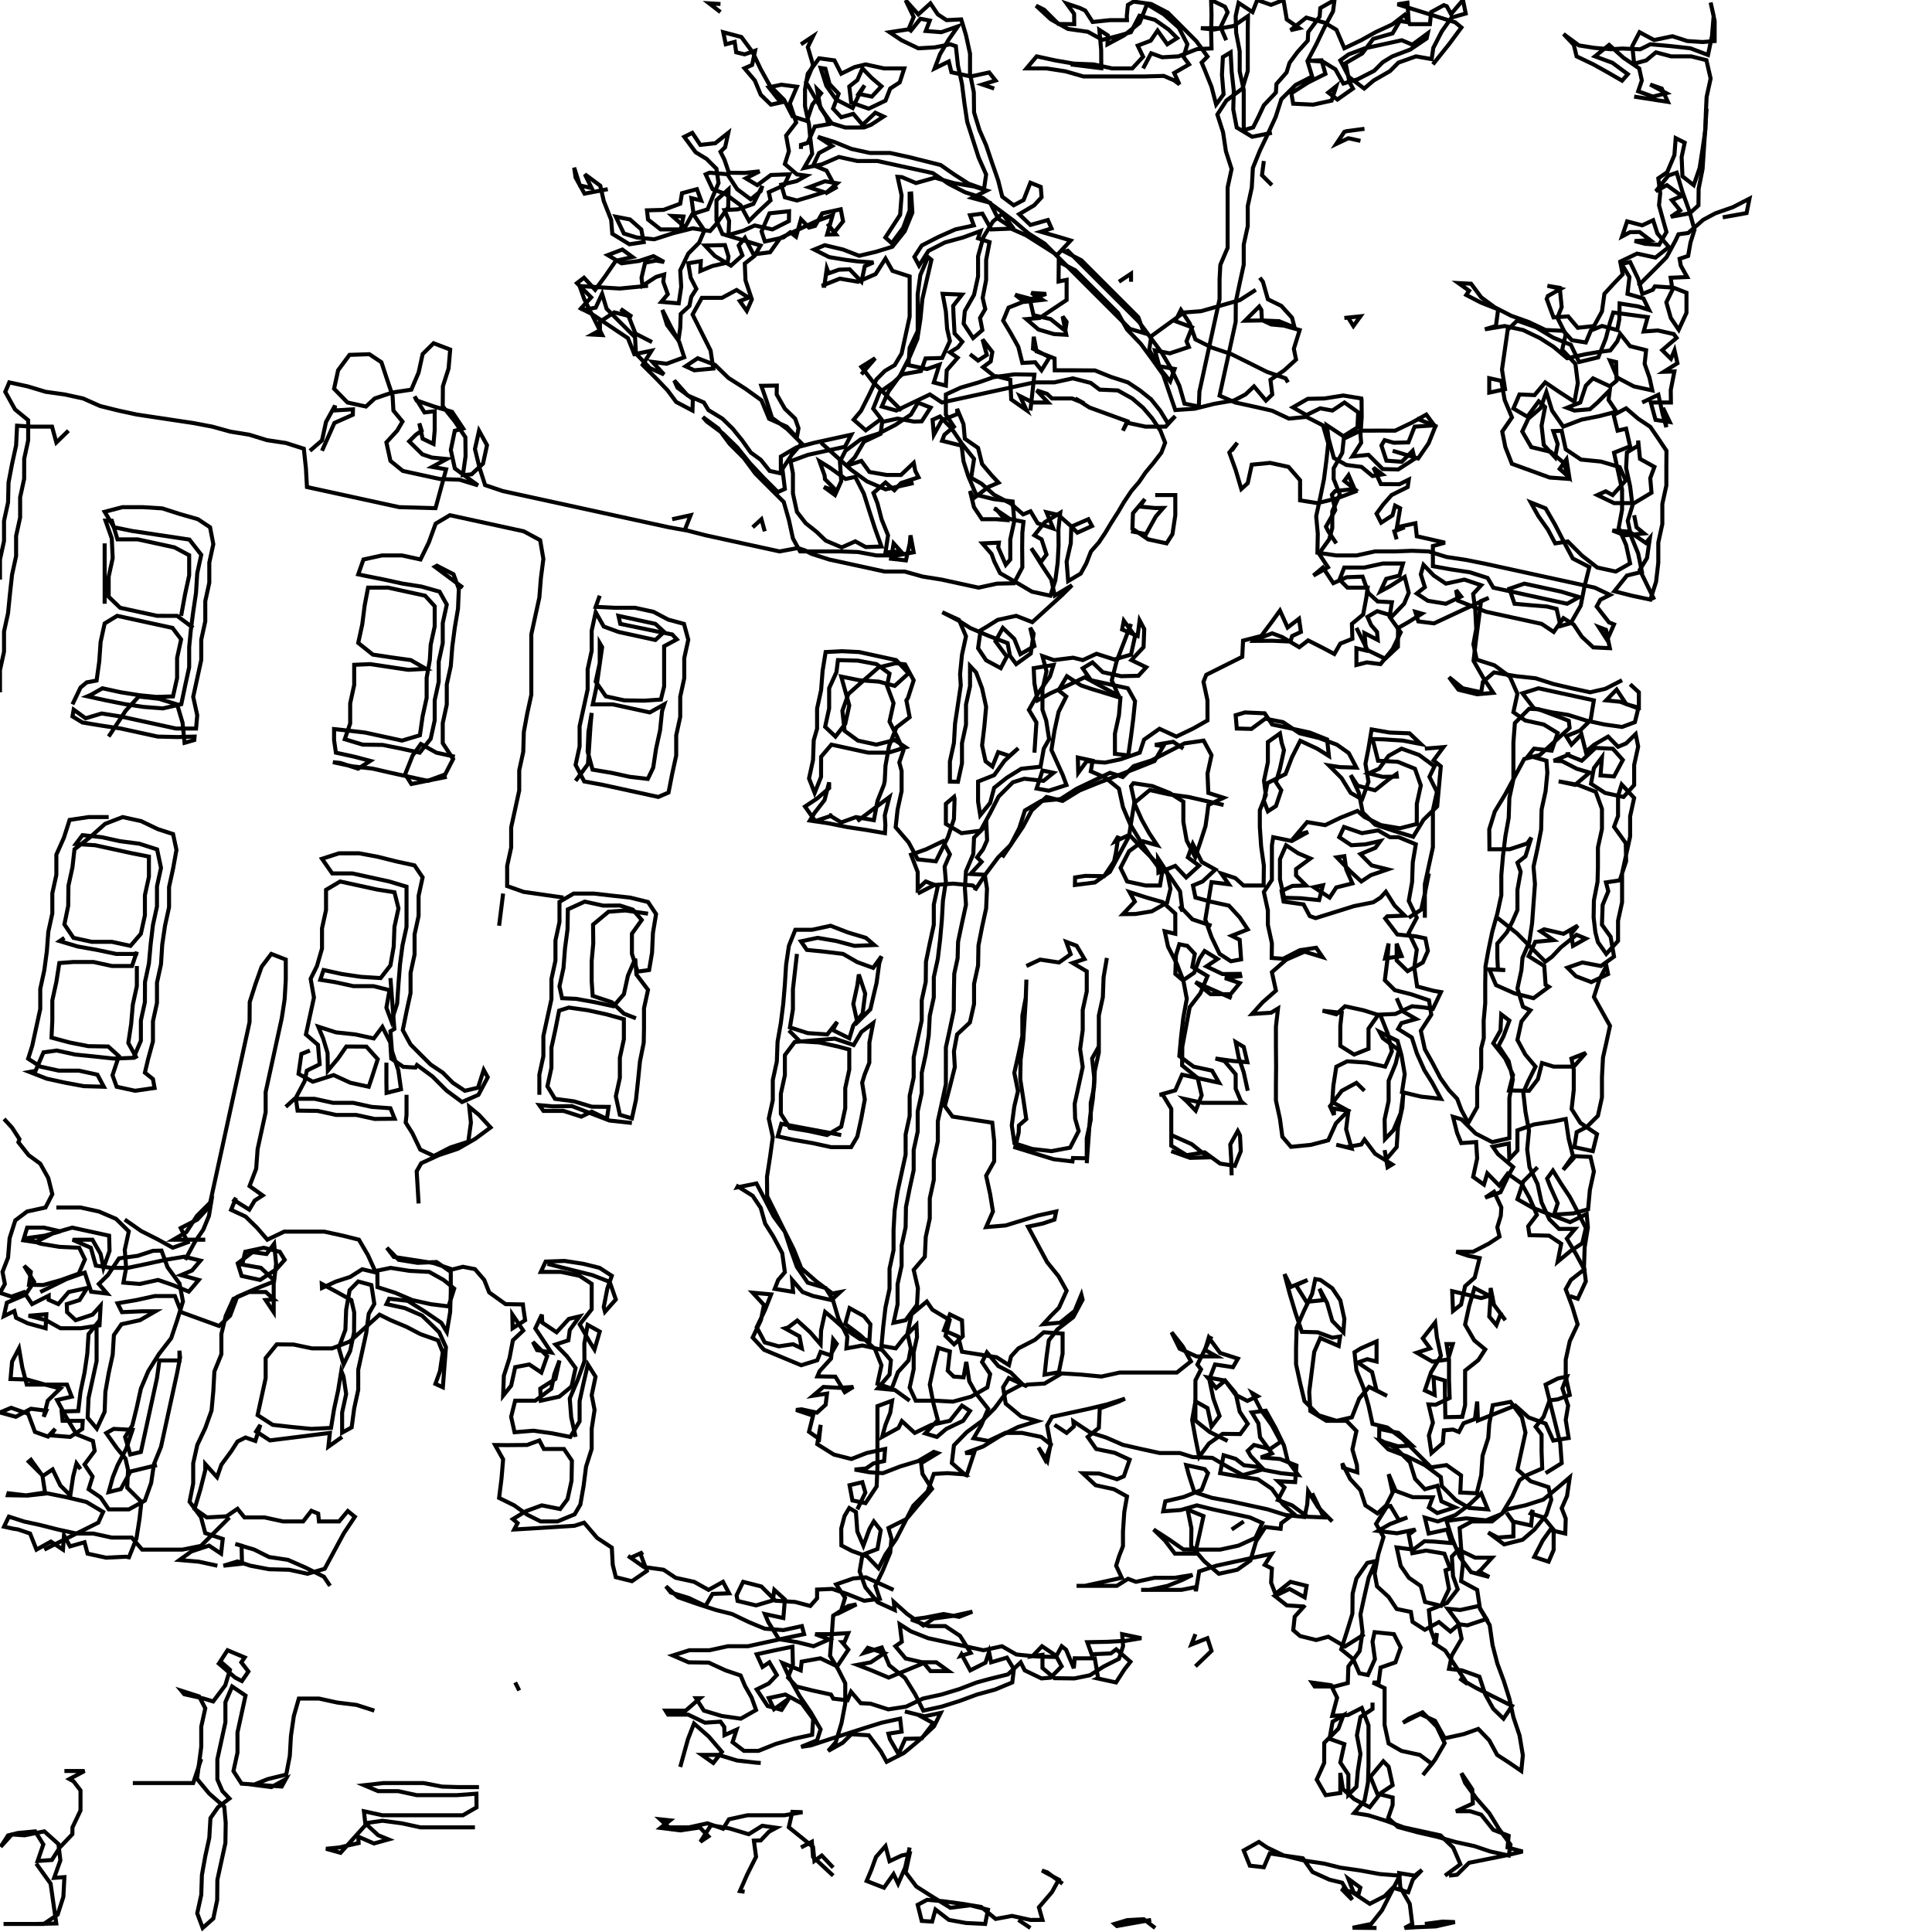 <svg version="1.2" baseProfile="tiny" id="Layer_1" xmlns="http://www.w3.org/2000/svg" xmlns:xlink="http://www.w3.org/1999/xlink" x="0px" y="0px" width="480px" height="480px" viewBox="0 0 480 480" xml:space="preserve">
    <path d="M354,478L358.414,477.414L361.464,477.536L356.701,478.614L351.808,478.808L348.971,479L350.872,477.979L350.252,473.017L347.902,468.902L347.634,465.366L351.482,466L353.292,464.584L351,467.003L349.876,470.124L346.068,469L344,471.104L340.311,473L336.391,470.391L335,466.796L337.973,468.973L337.529,470.618L333.286,469.286L335.951,471.976L333.456,467.759L330.3,467L326.091,465.091L323.676,461.676L318.957,461L314.785,459L312.76,457.62L309,459.736L310.521,463.521L314,463.908L315.473,460.473L319.202,461.051L324.053,462.263L328.962,463L332.962,464L337.898,464.709L342.817,465.603L347.782,466L345.628,470.152L343.361,474.596L340.666,478L336.057,478.944L342,479" fill="none" stroke="black" stroke-width="1"></path>
    <path d="M359,466L362.828,463.172L361.05,459.05L357.9,456L353.314,455L348.728,454L344.393,452.393L339.971,451L336.435,450.435L339,447.405L339.872,442.872L340,438.647L340,433.647L340,428.647L338.336,424.336L334.922,426.078L331,426.304L332.199,421.801L330.679,418.679L325.972,418.028L326.625,419L331.625,419L334.856,418.144L335,414.032L337.806,410.194L338.513,405.487L338,401.103L339,396.517L340.048,391.952L341.83,387.83L339.709,388.291L337,392.169L336.052,395.948L336,400.926L334.638,405.362L333.224,409.776L336.191,412.191L337.726,415.726L339.847,416.153L341.596,412.202L341,407.866L341.509,405.509L346.305,406L348,409.306L346.695,413L343,414.305L342.523,418L341.056,418.028L344,419.413L344,423.584L344,428.584L345,433.17L348.17,435L352.756,436L355.759,438.241L353.513,441L356.503,437.245L358.921,433.079L356.958,428.958L353.423,425.423L350,426.988L348.574,428L352.859,425.856L356.527,427.527L358.937,431.874L363.714,430.821L367.274,429.548L370,432.377L371.963,436L375,437.963L377.963,440L378.349,436.091L377.527,431.159L376,426.617L375,422.031L373.608,417.608L372,413.274L370.814,408.701L370.107,403.752L367.708,399.708L367,395.002L363,392.83L363.466,388.466L363,384.487L362.637,379.637L365.685,378L370.685,378L374.442,375L379.02,373.98L383.434,372.566L387,369.629L390,367.043L389.324,371.676L388,374.714L389,377.3L388.885,381L385.127,380.127L383.298,382.702L381.177,386.823L384.75,388L386,385.078L386,380.079L383.493,377L380.321,376L380.8,375.201L380.399,379L375.813,378L374.321,375.84L376,378.123L376,381.708L372.12,382L369.744,380.744L373.698,383.698L378.292,382.542L381.238,380L384.18,376.366L385.409,372.591L384.712,369.474L380.27,368L377,365.098L378,360.512L379,355.926L378.119,352.119L375.291,348.291L370.877,349.123L370,353.76L369.755,357.245L368.341,361.659L368,366.518L366.896,371L362.805,370.805L363,366.553L359.382,364L355.563,364.563L352.027,361.027L348.491,357.491L344.663,354.663L341,353.766L340,349.18L338.713,344.713L337,340.423L336.52,335.96L338.099,335L342,333.27L342,338.27L339.688,337.688L337.321,338.519L340.891,340.891L342,345.432L344.614,346.807L340.142,344.571L337.693,347.486L335.873,352.127L332.063,353L327.63,351.63L324.095,348.095L323,343.548L322,338.963L322,334.791L322.148,329.852L324,325.619L326,321.448L326.781,317.781L328.067,318L331,320.067L333,323.067L334,327.653L333.761,331L331,328.175L329.71,323.71L327.826,320.174L328.896,323L324.586,323.448L322,319.311L324.861,318L320.725,319.725L319.136,316.544L320.413,321.377L321.85,326.166L323.446,330.892L327.347,331L331,332.347L332.952,332.048L332.604,334.402L328.009,332.432L326.516,335.872L325.896,340.834L325.276,345.795L325.55,350.55L329.536,353L334.536,353L337,355.536L336,360.121L337.121,364L337.207,365.793L333.671,364.671L333.483,363.552L335.456,367.456L338,370.231L339.231,374L342.231,376L344.403,374L346,370.84L345,366.254L346.763,370.407L350.962,371.962L355.947,372L355,374.533L357.084,375.916L361.498,374.502L358.124,373L357.133,369.133L354,369.983L351.581,367.419L350.298,363.298L346.763,359.763L342.641,357.641L342.679,355L347.443,356L350.858,359.142L347.323,359.323L342.871,358L344.93,360.099L349.612,361.854L354.006,364.006L357.961,366.961L358.208,369.208L361.744,372.744L365,374.638L369.638,375L368,371.013L365.155,373.738L361.574,376.426L357.226,378L354,377.054L354.946,381L359.531,380L360.624,383.376L356.297,383L353.911,382.911L351.125,385L347,384.46L348,389.046L350.046,392L353,394.046L354.046,398L358.033,398.967L360,394.782L359.139,390.139L360.275,389.725L358.853,386L354.305,385.232L350.889,385.889L350,381.258L351.672,380L347.061,380.939L342.354,380.354L345.353,378.647L349.671,377L347.576,377.718L345.462,374.153L344.526,374.358L341.876,378.598L343.728,381.864L342.427,386.147L341.532,390.935L342.113,394.113L345,396.745L347,399.745L350.527,400.473L350.941,402.941L354,404.917L357.503,403L360.356,405.356L362.523,403.523L359.695,399.695L362.782,400L367.367,399L369.32,402.227L364.576,403.808L362.379,403.518L363.135,407.153L360.688,411.312L360,414.613L363.199,415L367.555,416.555L369,420.956L371,424.542L373.542,427L375.661,423.83L371.188,421.594L366.717,419.358L362.629,417L364.6,418.4L361.826,414.24L359.053,410.08L356.239,408.239L357,405.753L356.704,408.296L355.503,405.026L355,400.057L359.527,398.237L362.166,394.834L361,391.594L360.713,386.713L362.341,385L366.513,387L370.685,387L367.976,389.976L367.439,390.439L370,391.792L365.479,390.592L362.69,386.855L360.766,382.239L359.386,377.871L364.234,377.223L369.208,377.721L373.129,376.118L375.702,371.831L377.523,367.762L379.263,366.534L383.16,364.84L383,360.603L383,356.431L381.524,354.476L383.498,352L385,347.916L387,347.67L390,346.573L389,341.987L389,337.816L390,333.23L391.959,329.041L390.627,324.627L389,320.301L390.285,318L393.616,315.384L391.556,311.556L389.273,307.727L391.313,305.313L387.348,305.326L384.944,302.944L383,298.75L382,294.164L380,289.992L379.42,285.58L379.873,280.873L379,276.235L378.459,271.459L379.663,268.663L381.496,265.008L378.956,262L377,258.37L378,253.784L380.216,251L378.374,250.122L377,245.597L378,241.011L378.253,238L379.942,234.058L380.649,229.351L381,224.496L381.356,219.644L381,215.324L382,210.739L382.892,206.108L383,201.153L384,196.567L384.433,192L384.217,189L379.739,187.739L381.126,186L385.503,186.497L387,182.116L383.531,180L378.945,179L376,176.945L377,172.359L375.132,168.132L371.304,165.304L366.89,163.89L366.061,160.061L366.767,156.233L366.526,151.526L366,147.572L368,145.4L363.814,144L359.229,145L356.229,143L353.667,140.333L353,142.701L354,145.872L352,147.458L354.738,149.262L359.215,150L363,148.199L361.759,146.62L362.228,149.228L366.672,151L369.258,152L373.844,153L378.43,154L383.016,155L386.016,157L388.425,153.575L391,155.187L393,158.187L395.839,160.839L399.961,161.039L399,156.47L397.211,155.789L399.288,159L401,155.127L399.745,154.618L396.689,150.689L397.611,149L400,147.804L396.218,146L391.632,145L387.047,144L382.461,143L377.875,142L373.29,141L368.704,140L364.083,139.083L359.376,138.376L354.947,137L350.841,136.841L346.604,137L341.604,137L337.018,138L332.018,138L327.306,137.306L327.401,132.599L327,128.261L328,123.676L328.937,119.063L329.523,114.523L330,110.155L328.695,105.695L324.574,103.574L320.226,104L316.039,102.039L311.469,101L306.883,100L303,98.298L304,93.712L305,89.126L306,84.54L307,79.955L307.032,74.968L308,70.369L309,65.783L309,60.783L310,56.198L310,51.198L311,46.612L311.274,41.726L313,37.441L315,33.269L316.931,29.069L318.345,24.655L321.88,21.12L325.999,18.999L324.83,15.17L327,11.07L329,6.898L331.193,2.807L331.556,0L328.03,2L327.857,4.143L325.029,7.971L324.908,10.092L322.302,13L320.373,15.627L319.644,18L317.13,20.87L316.987,23L314,26.158L312.67,29L311.353,31.647L309,32.327L309,27.327L309,22.327L308,17.742L308,12.742L307.11,8.11L307,3.985L307.718,0.718L311.187,3L312.358,0L315.793,1.207L318.879,0L319.69,4.83L322.808,7L320.631,7.495L324.536,4.372L329.09,5.636L332.026,7.395L333.996,11.991L338.161,10L341.747,8L345.942,6.058L349,3.675L350.261,6L355.261,6L355.568,3L358.72,1.28L359.452,1.548L360.502,3.498L363.468,0L364.159,3.364L360.635,4.365L358.221,7.779L356.1,11.9L355.686,14.686L351.799,14L347.443,15.556L345.322,17.678L341.284,20L338.935,22L335.126,19.126L333,15.006L335.042,13.521L339.1,12L343.686,11L348.272,10L350.899,11.101L354.727,8.273L354.444,9.556L350.355,12.322L345.929,14L343.536,15.464L341.415,17.585L337.293,19.706L333.758,20.758L331.777,17.223L328.682,15.318L325.463,15.075L328.323,14.984L329.303,18.348L324.991,20.505L320.829,23.171L321.29,25.763L326.251,26L330.837,25L332,21.406L330.007,22.99L332.271,24.729L336.14,22L335.251,20.379L334.315,15.685L338.446,13.277L341.172,9.665L345.979,8.292L347.785,5.215L350,5.54L349.675,0.675L347.207,1.065L351.979,2.556L356.752,4.047L361.523,5.539L363.088,6.824L360.118,10.843L356,16" fill="none" stroke="black" stroke-width="1"></path>
    <path d="M339,32L334.586,32.586L334,32.757L332,35.757L335,34.343L338,35" fill="none" stroke="black" stroke-width="1"></path>
    <path d="M316,33L311.097,33.981L307.259,31.679L306.403,27.194L306.53,22.53L306,17.749L305.749,13L303.823,14.177L303.591,18.591L304,23.422L302.146,25.951L301,21.568L299.281,17.281L298.548,15.548L300,14.054L297.21,10.21L293.674,6.674L290.138,3.139L286.024,1L281.603,0.397L280.225,1.225L279.946,3.946L279.992,5.008L275.817,5L271.456,5.456L269.628,2.628L268.332,2.004L265,0.879L266.858,3.429L266.895,6L262.953,5.953L259.418,2.418L257.411,1.411L261.071,4.803L265.325,7.189L270.275,7.896L273.896,9.896L277.811,8.905L280.96,8L283.093,3.907L286.922,4.922L290.336,7.336L292.457,9.457L290.007,11.007L287.593,7.593L285.886,10.114L282.668,11.334L284,14.097L281.318,17L276.318,17L271.732,16L266.81,15.81L262.146,15L257.56,14L255.026,17L260.026,17L264.725,17.725L269.197,19L274.197,19L279.197,19L284.197,19L289.139,18.861L291.783,20L293.032,20.968L291.717,18.134L295.417,16L294.05,14.151L295,10.988L292.87,6.87L289.158,3.579L284.98,1.051L283.123,5.693L279.264,8.802L275.159,11L275.225,8.781L273.13,7.432L273.583,12.412L273.61,16.951L266,16" fill="none" stroke="black" stroke-width="1"></path>
    <path d="M284,17L286,13.236L288.743,14.229L292.773,14L297.407,12.198L301,12.039L300.906,7.906L301,3.696L300.89,0L304.336,1.664L305,3.061L303.25,6.75L304.647,10L303.353,7L298.353,7L301.588,7.348L306.507,6.453L310.052,4L310,7.638L310,12.638L310,17.638L308.689,21.983L304.689,24.983L302.451,28.451L303.865,32.865L304.573,37.573L305.987,41.987L305,46.567L305,51.567L305,56.567L305,61.567L303.185,65.815L303,69.325L303,74.325L302,78.91L301,83.496L300,88.082L299,92.668L298,97.253L297.839,101L294.285,100.285L293,95.818L291,91.646L288.628,87.628L285.8,83.8L282.972,79.972L279.436,76.436L275.901,72.9L272.365,69.365L268.829,65.829L265.294,62.294L264.534,62.535L268.656,64.656L272.191,68.191L275.727,71.727L279.262,75.262L282.798,78.798L284.248,82.752L280.712,81.712L277.177,78.177L273.641,74.641L270.106,71.106L266.57,67.57L263.034,64.034L259.499,60.499L255.534,58L251.842,54.842L248.019,52L244.185,49.185L239.771,47.771L235.65,45.65L231.747,43L227.162,42L222.576,41L217.99,40L212.99,40L208.404,39L204.164,40.836L199.75,41.75L201.785,38.215L201.282,34L201,30.96L200,26.375L200,22.203L200.685,18.315L203.513,14.487L207.312,15L209,18.311L212.342,16.658L215.069,16L219.655,17L224.655,17L223.537,20.463L221.174,22L219.998,25L215.831,27L211.466,25.466L211,21.488L213,19.902L214.27,17L216.605,19.395L219,21.441L216.613,24L213.319,23.319L214.802,21.198L213.369,23.631L211.834,26.834L207.712,24.712L205.298,21.298L203.884,16.884L205.07,17.07L206.101,20.899L208.355,23.291L206.975,26.975L209,29.136L212,28.278L214.307,31L217.479,28L219.524,28.953L216.415,31L214.652,31.67L210,31.684L206.655,30.655L203.827,26.827L203,22.169L204,23.18L201.82,26L200.472,30.056L196.918,28.918L194.797,24.797L191.261,21.261L189,17.198L187.018,13.018L184.19,9.19L179.683,8L180.317,11L182.529,10.412L182.912,13L185,13.502L187.6,12.6L186.865,16.135L184.964,16.964L187.534,20L189,23.534L191.534,26L194,25.466L191,21.708L194.123,21.041L198,21.553L196.229,25.687L197.81,30.431L195.303,33.697L196,37.572L195,40.743L198,43.329L200.353,43.647L197.913,45L194.11,45.89L195,49.016L198,49.813L200.773,49L204.746,47.746L201,46.531L204.968,45.032L208,45.54L205,48.126L207.632,46.632L205.347,42.389L202.058,41.058L203.487,38.025L206.725,36.275L203.217,34L207.261,35.261L211.54,37L216.126,38L221.126,38L225.712,39L229.712,40L233.712,41L237,43.298L240.625,45.625L244.469,47L245,43.359L243.133,39.133L241.718,34.718L240.304,30.304L239.597,25.597L239,20.844L238,16.258L237.476,11.476L236.087,11L232.233,11.767L228.158,12L223.986,10L221.014,8L225.717,7.283L227,4.229L225,0.057L228.156,3.578L231.161,0.839L233,3.578L235.164,5L238.823,4.823L240,8.75L241,13.336L241,18.336L241.944,22.944L242,27.921L243.359,32.359L245,36.093L246.48,40.48L248,44.85L249,48.85L251.85,51L254.309,49.691L256,45.392L258.57,46.43L258.78,49L256.951,51L253.213,53.213L256,55.887L260.334,54.666L261.252,56.748L258.577,57.577L263.117,58.883L266,59.751L262.64,63.36L259.105,61.105L254.925,58.463L251.196,56.804L246.277,57L244.074,53.075L241,53.48L241.934,56L237.348,57L233.125,58.875L229.003,60.997L227.175,63.825L228.339,66L230.654,62.346L234.775,60.225L239.268,59L243.604,57.397L243,59.203L245.851,60.149L245,64.553L245,69.553L244.139,74L244.781,76.781L243.482,79L244.068,82L241.76,84L239.416,80.416L239.705,77.295L242,73.246L243,68.66L243,63.66L244.316,58.93L246.724,55L249.073,53.074L251.881,56.881L247.98,54.32L246,50.379L241.514,49.171L245.139,47.344L241.982,46.33L237.051,45.508L232.294,44.147L227.568,45.477L224.067,44L223,43.933L224,48.519L223.633,53.367L221.805,56.195L219.966,59L221.564,60.436L224.392,56.608L226,52.273L226,48.102L226.378,48.067L226.674,52.815L224.779,57.441L221.697,61.303L217.575,62.575L213.454,63.546L209.47,62L204.918,60.919L202.287,62L206,63.873L210,64.541L212.878,64.918L217,65.203L214.857,66.143L214.028,69.972L211.093,66.907L208.445,67L205.9,67.9L205.419,66.675L204.81,71L204.19,71L208.654,69.231L213.17,70L217.536,68.098L220,64.244L221.732,67.289L226,68.673L226,73.673L226,78.673L225,83.259L224,87.845L222.281,90.719L219.867,92.133L217.746,94.254L216,97.945L213.917,102.083L212.091,104.274L215.089,106.911L218.918,104.082L216.944,101.528L218.579,97.421L221.994,95.006L224.163,93L228.822,92.178L229.944,89.056L234.065,88.935L236,84.737L235.308,81.692L235,77.393L234.193,73L239,73.192L236.808,76L236.916,78.554L237.157,82.843L239.091,84.909L238,86.3L236,87.529L237.926,88.888L235.215,92L235,95.801L232,95.027L233.395,90.605L230.305,91.695L225.713,90.713L226,86.422L228,82.251L228,77.251L228,73.079L228.651,68.349L230.568,63.864L231.411,64.553L230.286,69.425L229.162,74.297L228.678,79.256L227.918,84.191L225.948,88.787L223.667,93.222L220.755,97.245L219.068,101L222.69,102L226.862,100L231.033,98L234.033,100L238.619,99L243.205,98L247.791,97L252.376,96L256.962,95L261.962,95L266.548,94L271,95.134L273.198,96.802L277.72,97L281.306,99L284,101.306L286.306,104L288.306,107L289.477,110L288.541,112.459L286.594,115L284.591,117.409L283,119.75L281.079,122L279.227,124.773L277.813,127.187L276.022,130L274.57,132.43L273,134.779L271.049,137L269.877,140L268.499,142.501L265.378,144.378L265,139.534L266.036,134.964L266.158,130.842L270.395,129L271.307,130.693L267.67,132.34L266.019,130.66L262.931,127.931L260,127.269L261.688,131.312L257.802,130L256.031,127.031L254.203,127.797L251.082,125.082L247,122.944L243.839,120.161L241.282,118.718L242,114.015L239,110.257L236.354,106.354L233.525,103.475L231.697,104.303L232.014,108L234,104.4L237.869,102.869L237.792,101.584L239.378,105.378L239.707,109L243,111.292L244,115.292L246.292,118L248.086,119.914L245.536,121L241.844,123.844L241,121.978L241.978,126L243.978,129L247.564,129L249.813,129.187L247.48,126.48L247,126.321L250.865,128.932L254.283,129.641L254,132.37L253.955,136L254,140.955L251.91,144.91L247.702,145L243.116,146L238.531,145L233.945,144L229.254,143.254L224.773,142L219.773,142L215.188,141L210.602,140L206.012,139.012L201.597,137.597L200,136.741L198.232,136.155L193.693,137L189.108,136L184.522,135L179.936,134L175.351,133L170.834,131.834L166.179,131L161.594,130L157.008,129L152.422,128L147.836,127L143.251,126L138.665,125L134.079,124L129.494,123L124.908,122L120.521,120.521L119.107,116.107L118,111.565L119.015,107.015L121,110.606L120,115.192L117.157,117.843L115,118.051L115.671,113.329L115.622,108.622L113,104.708L110,100.951L110.035,95.966L111.449,91.551L111.844,86.844L107.723,85.277L105,87.977L104,92.563L102.188,96.812L97.481,97.519L93.094,99L90.923,101L86.337,100L83,96.58L84,91.994L86.832,88.168L91.763,88L94.763,90L96,93.763L97.532,98.299L97.743,102L100,104.743L98.671,107L96,109.914L97,114.5L100.086,117L104.671,118L109.257,119L114.182,119.182L118.748,120.583L116.804,119.174L113,116.382L112,111.796L112.986,107.029L115.071,106.452L112.311,102.311L107.854,101L103.483,99.483L103,98.489L105.467,102.467L108,102.169L108,106.831L107.705,110.295L105,108.997L104.17,105.17L104.76,107L103.324,108.007L101.658,109.658L104.94,112.881L107.32,113.68L111,114.038L107.376,116L110.836,116.602L109.521,121.425L108.205,126.249L104.136,126.136L99.193,126L94.607,125L90.021,124L85.436,123L80.85,122L76.264,121L76,116.264L75.48,111.48L71.066,110.066L66.359,109.359L61.921,108L57.237,107.237L52.75,106L48.116,105.116L43.409,104.409L38.702,103.702L33.995,102.995L29.407,102L24.874,100.874L20.65,99L16.064,98L11.339,97.339L6.893,96L2.307,95L1.307,97.353L3.735,101.724L7,104.397L7,109.397L6.012,113.988L6,118.983L5,123.568L5,128.568L4,133.154L4,138.154L3,142.74L2.477,147.523L2,152.325L1,156.911L1,161.911L0,166.497L0,172" fill="none" stroke="black" stroke-width="1"></path>
    <path d="M18,175L20,170.828L21.535,169.536L24,169.071L24.657,164.343L25,159.485L26,154.9L29.101,153L33.686,154L38.272,155L42.858,156L45,158.858L44,163.444L44,168.444L42.979,173.021L38.858,173.142L34.736,172.737L30.042,172L25.456,171L22.615,172.615L21.716,173L26.302,174L30.92,174.92L35.627,175.627L40.473,176L45.042,174.958L46,170.355L47,165.77L47,160.77L47.423,156.423L48,152.012L48.699,147.302L49,142.426L50,137.841L47.059,134.059L42.352,133.352L37.645,132.645L32.938,131.938L28.326,131L26,127.154L30.431,126L35.431,126L40.305,126.305L44.719,127.719L49.189,129L52.189,131L53,135.189L52,139.775L52,144.775L51,149.36L51,154.36L50,158.946L50,163.946L49,168.532L48,173.118L49,177.703L48.711,181L43.711,181L39.125,180L34.539,179L29.953,178L25.26,177.26L21.27,178.46L18.305,176.306L18.003,177.992L20.496,179.499L25.293,180.293L30.001,181L34.587,182L39.172,183L44.122,183.122L48.344,183L48.274,183.863L45.855,184.55L45.358,179.575L44.005,175.005L39.443,173.605L34.473,173.053L31.223,176.571L27,183" fill="none" stroke="black" stroke-width="1"></path>
    <path d="M27,203L22,203L17.293,203.707L15.879,208.121L14,212.343L14,217.343L13,221.929L13,226.929L12,231.515L11.636,236.364L11,241.101L10,245.686L10,250.686L9,255.272L8,259.858L7,263.029L10.029,265L14.615,266L19.615,266L24.201,267L25.799,270L20.858,269.858L16.213,269L11.627,268L7.322,266.322L8.839,266.042L10.809,261.447L14.1,261L18.686,262L23.485,262.485L28.271,263L33.192,262.808L35,258.557L35,253.557L36,248.971L36.02,243.98L37,239.385L37.435,234.565L38,229.8L39,225.214L39,220.214L40,215.628L39.03,211.03L34.616,209.616L29.871,209L25.285,208L20.494,207.494L18.844,209.688L23.651,210L28.236,211L32.822,212L37,212.822L37,217.822L36,222.408L36,227.408L35,231.994L32.42,235L27.835,234L22.835,234L18.249,233L16,229.663L16.945,225.055L17,220.077L18,215.492L18.509,211L22.37,208.005L26.107,204.683L30.467,203L35.053,204L39.224,206L43,207.224L43.841,211.159L43,215.81L42,220.396L42,225.396L41,229.982L40.306,234.694L40,239.567L39,244.153L39,249.153L38,253.739L38,258.739L36.77,263.23L36,266.496L38,268.082L38.403,270.299L33.568,271L28.982,270L27.954,267.137L29.535,262.394L26.884,260L21.918,259.918L17.298,259L12.796,257.796L13,253.54L13,248.54L14,243.955L14.739,239.261L18.217,239L23.217,239L27.803,240L32.803,240L34,236.44L33.854,237L28.854,237L24.09,236L19.292,235.146L14.816,233.816L16,233" fill="none" stroke="black" stroke-width="1"></path>
    <path d="M34,240L34,245L33,249.586L32.586,254.414L31.879,259.121L34,263" fill="none" stroke="black" stroke-width="1"></path>
    <path d="M1,278L3,280.172L4.828,283L4.572,283.786L7.107,287L10,289.107L12,292.693L13,296.693L11.307,300L6.721,301L3.803,303.197L2.389,307.611L2,312.45L0.622,316L1.208,319L0,321.208L2.854,322.146L5.975,321.025L7.965,324L12.097,321.903L12.075,322.925L14.48,324L17.065,321L21.651,320L19.763,323L16.591,324L16.664,326.004L18.803,328L23,326.611L25,324.389L24.725,329.275L20.025,330L15.025,330L11.44,328L7.103,326.897L11.518,326.518L11.333,330L6.887,328.773L4,327.397L3.566,325.717L0.953,327L1.707,323.647L6.3,321.68L8.466,318.466L6,314.488L7.663,315.99L7.202,319.202L10.737,319.263L15.214,318L19.566,316.434L21.101,312.899L19.685,310L14.777,309.777L10.099,309L6.344,307.656L11.072,307L15,305.928L10.928,305L6.756,305L5.787,308.147L8.791,308.604L13.264,306.368L17.94,305L22.526,306L27.112,307L27.214,310.786L25.716,315L25,311.545L22.959,308L18.037,308.018L22.569,310L23.812,314.437L27.578,315L31.75,315L36.514,314L41.099,313L45.777,312.223L49.808,313.192L47.71,315.645L45,316.792L49.378,318L46.904,320.904L43,319.279L39.279,318L34.693,319L30.662,318.662L31.337,314.99L31,310.512L32,305.926L28.827,302.827L24.583,301L19.997,300L14,300" fill="none" stroke="black" stroke-width="1"></path>
    <path d="M31,303L35.075,305.845L39.341,308L42.926,310L46.638,308.638L44.898,305.102L49.027,303L52,299.802L53,295.216L54,290.63L55,286.044L56,281.458L57,276.873L58,272.287L59,267.701L60,263.115L61,258.529L62,253.944L62.04,248.96L63.454,244.546L65,240.186L67.4,237L71,238.399L71,243.399L70.718,248.282L70,252.985L69,257.571L68,262.157L67,266.743L66,271.328L66,276.328L65,280.914L64,285.5L63.647,290.354L62,294.672L65.257,297L63.278,298.278L61.933,300.533L58.202,298.202L58.626,297.626L57.419,300.581L61,302.245L63.831,305L66.416,308L70.588,306L75.588,306L80.588,306L85.174,307L89.174,308L91.419,311.839L93.203,315.797L97.045,315L101.739,315.739L106.63,316L110.216,318L112.847,320.153L111.433,324.567L107.019,324.019L102.441,323L98.19,321.19L93.776,319.776L93.76,316.241L90,315.34L87,317.246L83.412,318.412L79.998,319.998L79.945,318.972L83.702,321L87.288,323L88,326.052L87.963,331.037L87,335.638L85.362,339L84.158,334.842L85.809,330.382L86,325.427L86.867,320.533L89,318.378L92.268,319.268L93,323.965L91.611,326.389L91,331.137L90,335.722L89,340.308L89,345.308L88,349.894L87.368,354.632L85,355.934L85,350.934L86,346.349L85.349,342L84.794,340.618L84,345.489L83,350.075L82.24,354.76L77.339,355L72.533,354.533L67.754,354L64,351.582L65,346.996L66,342.41L66,337.41L68.761,334L72.953,334.048L77.519,335L82.519,335L86.872,333.315L90.588,329.97L94.305,326.625L97.065,328L101,329.651L104.46,331.46L108.822,333L110.004,335.996L109.297,340.703L108.176,343.824L110.026,344.664L110.409,339.678L110.793,334.693L109.115,331L107.04,328.96L104.839,326.839L100.6,325L96.015,324L96.67,322.665L101.298,323.186L105.538,325.836L109.648,328.648L111.015,330.913L111.837,325.981L112,320.994L111.996,315.996L108.46,313.54L103.753,313.753L99.065,313L96.107,310L97.849,312.284L102.79,313.045L107.732,313.805L112.393,315.393L115,314.727L118,315.313L120.313,318L121.545,321.104L125.614,324.01L129.917,324.083L130,324.882L130.468,328L127.361,330L127.286,326.572L130,330.575L127.425,333L126.594,337.406L125.179,341.821L125,346.747L127,344.253L128,339.668L131.504,339L134.504,341L135.937,336.937L132.401,333.401L133.427,335.427L136.959,336.02L135,333.046L133,330.046L134.618,326.618L134.734,328.601L138.284,331L141.322,327.678L144,327.042L141.556,330.444L141.213,333L138.016,334.049L140.889,337L143,339.889L142,344.475L138.94,347L134.354,348L134.232,345L138,342.596L139,338.01L137.729,341.424L136.988,345.009L132.985,348L127.985,348L126.99,352.01L127.839,355.839L132.546,355.454L137.086,356.086L141.708,357L144,353.121L144,348.121L145,343.535L146.051,339L147.964,342.036L147,346.637L147.721,350.279L147,354.98L147,359.98L145.6,364.4L145,369.152L144.186,373.814L142.771,376.229L138.505,378L134.333,378L131,376.333L127.748,374L124,372.162L124.593,367.407L125,362.576L123.004,359.009L125.961,359.039L130.945,359L134,357.883L135.117,360L140.117,360L142.089,362.911L142,367.874L141,372.46L139.17,374.915L134.604,374L130.676,375.441L127.421,377.421L128.592,378.408L127.748,380L132.739,379.704L137.729,379.392L142.72,379.08L145.118,378.304L148.371,382.1L152,384.498L152.234,388.766L153,391.841L157,392.841L160.716,390.284L159.163,386.163L159.666,385.666L156.715,387L156.038,386.556L159.976,389.325L164.867,390L167.867,392L172.453,393L176.038,395L179.624,393L181.144,395.856L177.033,396L175.275,399L171.104,397L166.659,395.659L165.446,394.109L168.457,396.819L173.174,398.47L177.88,400L181.88,401L186.051,403L190,404.637L194.637,405L199.223,404L199.777,406L195.013,407L190.427,408L185.841,409L180.841,409L176.256,410L171.256,410L167.148,411.295L171.094,413L176.067,413.067L180.266,415L184,416.266L185.105,418.895L186.724,421.724L187.845,424.845L184.048,427L179.327,426.327L174.876,425L172.912,421.912L173.916,421.916L170.361,425L165.361,425L165.989,426L170.988,426L175.16,428L179,427.746L179.942,429.058L180,431.089L183,429.739L182,432.847L184.847,435L188.432,435L192.72,433.28L197.19,432L201.776,431L202.037,427.037L199.209,423.209L195.124,421L191,421.876L192.308,424.654L195.988,422.012L194.183,424.817L190.711,423.852L188,419.74L191,418.26L193,416.154L191.154,413L189.436,414.154L187.997,411L192.583,410L196.88,409.12L197,413.519L195.781,416.781L197.862,419L201.862,420L206.448,421L207.024,422.024L210.559,422.441L211.435,420.306L213.848,423.152L216.273,423.273L220.688,424.688L225.144,424L229.315,422L233.901,421L238.344,419.656L242.659,418L245.88,417.12L250.416,416L253.588,413L254.588,415L258.759,417L261,416.817L263.769,414L262.335,411.335L258.888,409L256.494,411.494L259,411.13L259,413.041L259.001,414.4L262,416.942L266.942,417L270.788,416.212L274.285,414L278,412.129L279.03,408.97L278.8,406L283.564,407L279.64,407.66L275.096,407.904L270.135,408L271.214,411L276,410.785L277.329,409.771L280.859,412.859L279.399,414.7L277.277,418L272.692,417L272.824,416.942L272.002,412.01L267.01,412L266.786,414.466L264.865,409.865L263.776,409L262.33,411.67L257.49,411.549L252.514,411.051L248.931,409L244.345,410L239.759,409L235.173,408L230.588,407L226.294,405.294L223.534,403.534L224.058,407.883L222.455,409L225,412.041L229.029,412.971L232.627,413L235.65,415.175L231.183,415.183L229.532,413.187L224.916,415.084L220.794,416.794L216.537,415L213,413.634L216.33,413.005L219.733,410.733L215.611,409.389L214.645,410.677L219.078,409.313L220.938,413.75L224.841,416.873L227.372,420.965L229.394,425L233.98,424L238.4,422.6L242.737,421L247.229,419.771L251.495,418L251.895,414.684L250.173,411.827L246.244,413L245.727,410.424L244.839,413.08L241.057,415L238.885,411L238.65,411.413L241.164,410.662L238.514,406.422L234.856,404L230.685,404L226.363,402.363L229.884,401.884L234.422,401L238.298,401.702L241.58,400.42L236.846,401.462L231.961,402.118L229.404,403.86L225.336,400.954L222.055,398L222.291,400L218.085,398.085L215,394.363L213.572,390.428L214.279,386.279L218,384.849L218.814,380.186L217.092,378L216,379.908L214.506,384L213,380.506L212.651,375.651L211,374.666L209.822,376.643L209,379.772L209.04,383.96L211.667,385.333L215.461,386.692L218.279,389.64L220,386.22L222.672,382.328L224.794,378.206L226.915,374.085L230.45,370.55L232,366.192L235.394,366L239.693,366.307L236.479,363.479L237,359.092L240.182,355.818L244.01,352.99L247.132,349.868L249.96,346.04L254,343.885L251.122,341L248,339.365L245.193,336L244,338.393L246,341.393L245.308,344.692L241.265,347L236.773,348.227L232.508,348L227.508,348L226,344.75L227,340.165L226.995,335.995L227.833,332.167L227.688,329.156L224.506,332.494L222.544,335L219,334.373L219.444,329.556L220,324.787L221,320.201L221,315.201L222,310.615L222,305.615L222.272,300.728L223,296.03L224,291.444L225,286.858L225,281.858L226,277.273L226,272.273L227,267.687L227,262.687L228,258.101L229,253.516L229,248.516L230,243.93L230.05,238.95L231,234.344L232,229.759L232,224.759L233,220.173L230.001,219L228,220.83L228,216.659L226.345,212.345L230.098,211L234.27,209L236,212.27L234.688,215.312L235,219.027L234.274,223.726L234,228.613L233.567,233.433L233,238.198L232,242.784L232,247.784L231,252.37L230.739,257.261L230,261.955L229,266.541L229,271.541L228,276.127L228,281.127L227,285.712L227,290.712L226,295.298L225.082,299.918L225,304.884L224,309.469L224,314.469L223,319.055L223,324.055L222,328.641L224.993,328.007L227.822,324.178L228.057,320.057L227,315.495L229.771,312.229L230,307.324L231,302.738L231,297.738L232,293.153L232,288.153L233,283.567L233,278.567L234,273.981L235,269.396L235,264.396L235,260.224L236,255.638L236.963,251.037L237,246.053L237.084,241.916L237.912,238.088L238.033,233.967L239,229.367L240,224.781L239.724,220.724L240,216.439L241.811,212.189L242,208.096L245.075,205L245.24,208.76L244.247,211L242.753,213L243.882,214.118L241.129,217.129L244.664,217.336L245.215,220.785L245,225.696L244,230.282L243.094,234.906L243,239.868L242,244.453L242,249.453L240.972,254.028L237.79,257L237,261.21L237.221,265.114L236.009,269.966L234.734,274.798L236.647,277.407L241.589,278.167L246.53,278.928L247,283.526L247,288.526L245,292.112L246,296.697L246.697,301L245,304.869L249.838,304.462L254,303.187L257.813,302L262.399,301L261.984,303L259.135,303.966L255.408,304.759L257.779,309.161L260.149,313.563L263,317.097L265,320.682L263.104,324.896L261.025,327L259.197,329L263.386,328.614L267,325.697L268.664,321.664L268.968,322.903L266.646,327.236L262.713,330.287L260.577,333L260,337.163L259.53,341.53L263.065,340.935L264,336.323L264,331.323L259.323,331L257.107,332.893L253.02,335L251.191,337L250.675,339.162L247.602,337.204L243.382,336.517L239,335.831L238.052,332.052L234.517,330.517L236,326.56L239,328.026L239.198,332L237.039,334L234.906,331.906L235.941,327.965L231.654,325.393L230.264,323.368L226.464,326.536L225.461,331.311L226.281,335L225.719,338L223.094,340.906L221.547,345L218,343.79L219,339.204L217.394,335.197L213.776,331.776L210,328.926L211.074,325L214.659,327L216.245,329L216.006,333.006L213.694,332.694L209.632,330L207,327.632L205,325.953L204,330.539L203.875,334L201.29,331L198.083,328.083L195.805,329.805L195.024,330.024L198.619,332L199.205,335L197.027,333.973L193.491,334.491L190,333.523L188,329.76L190,325.588L191.588,321.588L187,321.169L189.805,324.203L189.062,327.938L187,332.308L189.823,335.343L194.44,337.267L199.055,339.189L203.046,337.954L203.874,335.874L206.288,336.712L207.884,333.884L207,332.75L206.47,337.53L203.641,340.641L203.083,341.958L207.545,342.03L209.885,345.885L212,344.577L208.593,344.805L204.58,344.58L202,346.766L205.468,346.234L205.127,349L202.969,350.969L199.141,350.141L197.777,350.296L202,351.719L201,355.719L203.508,357.492L203.89,354L203.041,358.795L207.16,361.377L211.515,362.485L215.314,361L219.9,360L219.657,363L217,363.586L215.167,364.833L212.332,365.111L216,365.773L219.358,366L223.667,364.333L228.115,363L232,360.713L232.969,361.031L228.851,363.537L229.186,366.186L231.543,369.914L228.323,373.677L225.202,377.399L220.729,379.635L221.478,382.239L221.171,385.744L219.257,390.357L217.478,394L218.572,397.214L214.708,397.708L210.415,396L206.758,394.758L203,394.927L203,397.099L201.315,399L197.558,398L192.688,397.688L189.152,394.152L184.63,393L183,396.37L183.249,397.75L187.854,398.854L192,397.621L192.379,395L195,397.379L194.621,402L190.035,401L190.882,403.012L193.531,407.25L198.116,408L202.116,409L206,407.298L202.541,406L206.459,406L210.739,405.739L209.784,408L209.217,408L210.771,409.844L207.995,414L203.823,412L199.168,412.832L198.934,415L194.42,413.168L196.209,416.977L198.637,421.347L201.426,425.426L203.877,429.632L203,432.375L199.039,434L201.464,433.643L205.792,432.208L210.206,430.794L214.62,429.38L219.048,428L223.634,427L224,430.219L220.724,430.724L221.104,432.104L223.226,435.774L224.905,432L229,431.924L231.882,428.118L227.995,426L224.818,425.205L229.668,426.417L233.714,425.572L232.05,428.9L228.418,432.318L224.577,435.519L220.284,437.716L218.841,435.121L215.841,431.121L211.509,430.873L209.353,433L205.767,435L207.642,432.861L209.079,428.071L210,423.207L210,418.208L208.248,414.749L206.219,411.378L206.634,406.395L207,401.411L210.76,399L212.796,398.602L208.855,400.564L209.957,396.957L207.732,393.634L212,392.168L215.119,391.881L222,395" fill="none" stroke="black" stroke-width="1"></path>
    <path d="M213,375L215,370.828L214.243,368.243L211.071,369L211.778,372.778L215.031,373.454L217.804,369.294L218,364.353L218,359.353L218,354.353L218,349.353L221.647,348L221.182,351L220,353.99L219.161,357L223.236,354.764L224.064,353.064L227.262,356L231.434,354L236.014,352.986L239,349.223L241,350.541L239.288,353L235.116,355L232.767,357L229.872,356.128L233,352.831L231.947,348.84L231,343.993L232,339.408L233.126,334.874L236,335.764L235.46,340.54L236.936,342L239.392,342.203L240.07,338.352L240.816,343.184L242.545,346.273L245.509,350.018L243.775,354.112L241.888,357.332L245.581,358L249.753,356L253.924,356L258.688,357L261.099,358.901L259.685,362.685L258,359.617L260.203,363L261,358.797L260.149,354.149L261.375,352L265.96,351L270.546,350L275.093,348.907L279.508,347.492L277.933,348.227L273.231,349.923L273,354.756L270.244,357L272.342,360L276.949,360.949L280.656,362.656L279.223,366.777L277.516,367.516L273.101,366.101L269,366.028L272.2,369L276.786,370L280,371.786L279.323,375.677L279,380.543L279,384.129L278,386.714L277.3,389L278.7,392L274.114,393L269.528,394L267.472,394L272.472,394L277.472,394L280.252,392.252L282.229,393L286.815,392L291.815,392L296.283,391.283L293.595,392.595L290.078,394L285.492,395L283.508,395L288.508,395L293.508,395L297,394.321L297.112,395.33L297.934,390.398L302.182,389L306.768,388L311.354,387L315.957,386.043L314.214,388.786L316,389.697L315.8,393.2L316.869,396L320.626,393L324.626,394L324.143,396.857L320.381,394.763L316.726,396.516L319.692,398.846L323.878,399.122L323.921,399.158L321.665,401.665L321.302,405L323,406.462L327,407.462L330,406.634L334.145,409.072L339,406" fill="none" stroke="black" stroke-width="1"></path>
    <path d="M341,423L341,424.586L338,426.586L337.121,431.121L338,435.757L337.343,440L337,443.929L335,445.899L335,440.9L333,437.899L334,433.314L330.314,432L331.086,427.742L333.755,426.17L332.522,429.478L329,433.019L328.987,438.013L327.135,442.135L329.362,446L333,445.466L333,440.466L333.641,444.488L336.463,447L340.3,449L343,445.528L346,443.528L345,438.942L343.683,437.581L340.482,441.422L342.185,445.642L346,446.584L346,448.416L344.889,451.666L347.277,453.894L352.101,455.209L356.968,456.328L361.645,457.645L366.34,458.67L370.262,460L374.848,461L375.279,458.279L372.451,454.451L370,450.466L366.794,446.794L364,442.951L363.091,440.546L365.782,444.564L365.931,448.069L361.731,450L365.269,450L368,450.855L371,454.613L374.823,456.089L374.548,459L378.305,460L374.778,460.844L369.875,461.825L364.972,462.806L362,465.772L360,466" fill="none" stroke="black" stroke-width="1"></path>
    <path d="M287,479L284.172,476.828L280.05,477.05L276.9,478L277.485,478.515L286,477" fill="none" stroke="black" stroke-width="1"></path>
    <path d="M264,468L260.172,465.172L258.863,464.725L263.043,467L261.369,470.069L258.115,473.866L258.996,476.996L256.005,477L251.42,476L247.366,476.756L243.775,473.775L239.096,473L234.361,472.361L230.339,472L228,473.247L229,477.247L231.589,477.411L232.417,474.417L235.762,477L240,477.762L244.762,478L245.461,474.461L241.089,473.364L236.128,473.984L231.891,471.385L227.672,468.701L225,465.167L226,460.582L223.997,461.003L221,462.41L220,458.653L217.633,461.367L216.512,464.488L215.317,467.317L219.619,469L222,465.617L223.141,468L224.898,463.958L226,459" fill="none" stroke="black" stroke-width="1"></path>
    <path d="M207,464L204.172,461L202.339,462.339L202,458.893L199.721,457L195.975,453.975L196.854,450.146L199.383,450.234L194.857,451L190.685,451L185.685,451L181.1,452L179.656,454.344L175.756,453L171.171,454L166.171,454L164.001,452L166.475,452.262L164.106,454.138L169.067,454.758L173.896,454.035L176,456.24L174,457.589L176.647,453.471L181.225,454.268L186.014,455.704L189.394,453.606L192.899,454.101L191.071,455.071L189,457.25L187.298,457.298L187.84,461.319L185.604,465.791L183.834,469.834L185,470" fill="none" stroke="black" stroke-width="1"></path>
    <path d="M199,459L201.709,457.582L202,461.35L207,466" fill="none" stroke="black" stroke-width="1"></path>
    <path d="M189,438L187.971,437.942L183.103,437.388L178.541,436L174.369,436L177.216,438L179.362,435.256L176.108,431.459L172.425,428.213L170.922,432.078L169,439" fill="none" stroke="black" stroke-width="1"></path>
    <path d="M128,418L129,420" fill="none" stroke="black" stroke-width="1"></path>
    <path d="M119,444L114,444L109.879,443.879L105.243,443L100.243,443L95.243,443L90.465,443.536L93.929,445L98.929,445L103.515,446L108.515,446L113.515,446L118.364,445.636L118.392,449.04L114.999,451L109.999,451L104.999,451L99.999,451L94.999,451L90.413,450L90.759,453L93.951,455.951L96.516,457L92.898,458L89,456.312L89.1,457.901L84.264,459L81,459.322L84.607,460.325L87.952,456.609L91.297,452.892L95.042,452.361L99.849,453L104.434,454L109.434,454L114.434,454L118,454" fill="none" stroke="black" stroke-width="1"></path>
    <path d="M93,425L88.586,423.586L83.828,423L79.243,422L74.243,422L73,426.343L72.286,431.284L72,436.26L71.109,440.891L66.568,442L63,443.432L67.432,444L71,442.018L69.987,443.856L65,443.5L60.013,443.144L58,440.018L59,435.432L59,430.432L60,425.846L61,421.261L57.675,419L56,422.911L56,427.911L55,432.497L54,437.083L54,442.083L55.254,445L57,446.84L54.16,449L52.285,451.715L52,456.597L51,461.183L50.163,465.837L50,470.769L49,475.355L50.355,479L53,476.645L53.958,472.042L54,467.06L55,462.474L56,457.888L56.079,452.921L55.722,448.882L51.959,445.59L48.952,441.952L49.417,438.417L50,434.003L50,429.003L51,424.418L49.467,421.467L45.053,420.053L45.775,420.925L50.601,422L52.961,422.719L55.961,418.719L57.132,414.868L54.747,412.747L56.53,410L60.789,411.789L59.949,413L61.717,415.283L60.102,417.653L58.433,416.8L54,413" fill="none" stroke="black" stroke-width="1"></path>
    <path d="M54,389L49.414,388L44.586,387.586L47.535,385.464L51.929,384L54.929,386L55.343,382.343L51,380.899L49.929,376.929L47.1,373.1L48,368.556L48,363.556L49.021,358.979L51,354.799L52.556,350.444L53,345.627L53.264,340.737L55,336.456L55,331.456L56.092,326.908L58,322.698L61.887,321L66.059,321L68.079,322.841L66,322.994L68,325.994L68,323.006L68,318.006L64.834,315L60.176,314.176L60.923,311L65.509,310L69.509,311L70.727,313L68.686,315.314L64.62,318L60.034,317L59.062,313.877L62.752,311.083L66.222,311.556L68.102,309.019L68.599,313.994L68.095,318.362L63.453,320.219L58.928,322.191L57.173,326.873L54.44,329.433L49.741,327.724L45.042,326.015L43.459,322L38.459,322L33.873,323L29.203,323.797L30.299,326L35.211,325.789L38.605,325.791L34.766,328L30.18,329L28.299,331.701L28,336.577L27,341.163L26.178,345.822L26,350.749L24.056,354.944L21.772,352.228L22,347.322L23,342.737L24,338.151L24,333.151L23.985,328.985L22,331.444L21.686,336.314L21,341.03L20,345.794L19.439,350.561L15.317,350.683L15.551,353L20.551,353L20.449,355L17.449,357L12.61,356.61L13.723,355L11.917,356.917L8.687,355.75L7,351.248L2.761,349.761L0,350.923L3.923,352L7.687,350L11.514,350.486L10.859,352L11.859,348L14.979,344.979L11.212,344L6.736,342.736L2.615,342.615L3,338.283L4.717,335L5.526,339.679L6.646,344L11.645,344L16.645,344L17.817,347L14.175,347.825L16.445,352.075L19.018,356.363L23.091,358L23.522,360.478L21,363.848L23,366.848L22.02,370L25,372.02L27.02,375L32.02,375L36,372.809L37.55,368.45L38.257,363.743L40,359.465L41,354.88L42,350.294L43,345.708L44,341.122L44.742,337.258L44.571,335.571L44.607,338L39.607,338L39,342.393L38,346.979L37,351.564L36,356.15L35,360.736L32.358,361.358L31.079,357L32.885,354.115L34,349.577L35.006,344.994L36.845,340.648L39.495,336.408L42.528,332.472L44,328.082L45.455,323.363L44.595,318.893L41.644,314.858L40.12,310.707L38,310.765L34.235,312L29.576,312.636L26.802,316.797L24.554,319L26.608,321.391L22.64,320.919L21.059,316.176L16.53,317.788L10,321" fill="none" stroke="black" stroke-width="1"></path>
    <path d="M46,313L48.373,308.627L50.505,305.505L51.909,302.091L52.499,298.501L48.963,302.037L46.297,306.109L43.061,308L51,308" fill="none" stroke="black" stroke-width="1"></path>
    <path d="M71,275L73.172,273L78.172,273L82.757,274L87.757,274L92.343,275L97,275.343L98.05,277.95L93.071,278L88.485,277L83.485,277L78.9,276L73.929,275.929L73.49,272.765L75.664,268.664L76.233,266L79.421,264.421L79,259.596L76.007,257.007L77,252.424L78,247.839L77.179,243.179L78.747,240L80,235.667L80,230.667L81,226.081L81,221.081L84.505,219L89.09,220L93.676,221L98,221.676L99,225.676L98,230.262L97.815,235.185L97,239.848L94.567,243L89.694,242.693L84.981,242L80.395,241L79.572,243.428L83.191,244L87.777,245L92.777,245L96.777,246L96,250.362L97.256,253.744L98.671,249.329L99,244.466L99.378,239.622L100,234.88L101,230.294L101,225.294L101,220.294L96.709,219L92.123,218L87.537,217L82.537,217L80,213.365L84.22,212L89.22,212L93.863,212.863L98.392,214L102.978,215L105,217.978L104,222.563L104,227.563L103,232.149L103,237.149L102,241.735L102,246.735L101,251.321L100.066,255.934L102,259.492L104.492,262L107,264.492L110,266.492L112.492,269L115.492,271L118.762,270.238L120.177,265.823L121.179,267.642L118.873,272L114.789,273.789L110.96,270.96L107.425,267.425L103.596,264.596L103.232,265.232L100.203,265.051L97.209,263L96.974,259.026L95,255.134L92.866,258L88.28,257L83.491,256.491L79.077,255.077L80.286,258L81.384,261.616L81.457,266L84,262.957L86.043,260L91.031,260.031L93.848,263.152L92.434,267.566L91.614,270L87.028,269L82.898,267.102L78.484,268.516L77.71,268.742L74.172,266.796L74.879,261.846L77,261" fill="none" stroke="black" stroke-width="1"></path>
    <path d="M96,264L96,269L96.048,271.524L99.631,270.631L98.966,265.898L97.385,261.155L97,256.217L97.972,255.633L97.588,250.648L97,243" fill="none" stroke="black" stroke-width="1"></path>
    <path d="M101,272L101,277L100.789,278.894L102.46,281.54L104.413,285.619L107.805,287.195L111.926,285.074L116.341,283.659L117,278.932L116.583,275L119.003,277L121.877,280.123L118.048,282.952L113.784,285.405L109.041,286.986L104.648,289L103.523,291L104,299" fill="none" stroke="black" stroke-width="1"></path>
    <path d="M134,272L134,267L135,262.414L135,257.414L136,252.828L137,248.243L137,243.243L138,238.657L138,233.657L139,229.071L139,224.071L142.515,222L147.515,222L152,222.515L156.515,223L161,224.1L163,227.1L162.222,231.778L162,236.686L161.272,241L158.393,241.393L157,236.971L157,231.971L159.435,228.565L157.213,226L154.029,224.971L149.87,225L145.284,224L141.08,225.92L141,230.887L140.373,235.627L140,240.473L139,245.059L139.645,248L143.163,248.163L147.816,249L152.402,250L155,247.012L156,242.426L157.82,238.18L158.119,242.119L161,245.926L160,250.512L160,255.512L159.931,259.069L159,263.683L158.517,268.483L158,273.269L157,277.855L154,276.974L153,272.388L154,267.802L154,262.802L155,258.216L155,253.216L150.63,252L146.045,251L141.324,250.324L138.91,251.09L138,255.713L137,260.299L137,265.299L136,269.884L137.884,273L142.625,273.625L147.04,274.96L151.227,275L150.773,278L147,276.187L144.425,277.425L140.015,276L135.015,276L134,274.571L137.387,274.871L142.096,274.806L146.763,276.601L151.43,278.396L157,279" fill="none" stroke="black" stroke-width="1"></path>
    <path d="M158,253L155,251.828L151.991,248.997L147.248,247.416L147,243.729L147,238.729L147.395,234.395L147.34,229.717L151.181,226.516L155.339,226.204L161,227" fill="none" stroke="black" stroke-width="1"></path>
    <path d="M140,223L135.05,222.293L130.1,221.586L126,220.142L126,215.142L127,210.556L127,205.556L128,200.971L129,196.385L129,191.385L130,186.799L130.142,181.858L131,177.213L132,172.627L132,167.627L132,162.627L132,157.627L133,153.042L134,148.456L134.385,143.615L135,138.87L134.201,134.201L130.113,132L125.527,131L120.941,130L116.355,129L111.77,128L108.238,130.096L106.529,134.795L104.474,139L99.888,138L94.888,138L90.303,139L89,142.697L90.907,143.093L95.455,144L100.04,145L104.736,145.736L109.212,147L111,150.212L110,154.798L110,159.798L109,164.384L109,169.384L108,173.969L108,178.969L107,183.555L104.273,187L99.688,186L95.072,185.072L90.102,185L85.658,183.658L87,179.759L87,174.759L88,170.173L88,165.173L91.999,164.999L96.706,165.706L101.413,166.413L105.828,166.172L102.072,164L97.344,163.344L92.637,162.637L89,159.729L90,155.143L90.606,150.394L91.442,146L96.442,146L101.028,147L105.614,148L108,150.614L108,155.614L107,160.2L106.786,164L106,168.371L106,173.371L105,177.957L104.323,182.677L99.871,184L95.285,183L90.7,182L86.263,181.492L83,181.134L83,183.866L83.452,187L88.038,188L92,189.038L88.973,190.973L84.559,189.559L82.711,189.356L87.537,190.393L92.507,190.945L97.09,192L101.675,193L106.261,194L110.599,192.401L112.573,188.573L110,184.638L110,179.638L111,175.053L111,170.053L112,165.467L112.377,160.623L113,155.881L113.791,151.209L114,146.295L112.673,142.673L108.552,140.552L108.061,140.824L115,146" fill="none" stroke="black" stroke-width="1"></path>
    <path d="M149,148L148,150.764L152.764,151L157.764,151L162.35,152L166,153.936L169.936,155L171,158.936L170,163.521L170,168.521L169,173.107L169,178.107L168,182.693L168,187.693L167,192.279L166.096,196.904L163.55,198L158.964,197L154.378,196L149.792,195L145.146,194.146L143,190.035L144,185.449L144,180.449L145,175.864L146,171.278L146,166.278L147,161.692L147,156.692L148,152.106L150,155.658L153.658,157L158.244,158L162.829,159L165.001,156.999L162.828,155L158.242,154L153.656,153L154.108,155L158.946,156L163.783,157L167,157.621L168.147,158.853L165,160.55L165,165.55L165,170.55L164.197,173.803L160.076,174.076L155.107,174L150.521,173L148,169.349L149,164.764L149,159.764L149.601,160.794L148.894,165.744L148.187,170.693L147.266,175L152.266,175L156.852,176L161.437,177L165.023,175L164.485,176.677L164,181.418L163,186.003L162.291,190.709L160.949,193.525L156.475,193L151.89,192L147.215,191.215L146,186.718L146.199,181.801L147,177.132L146.743,179.859L146.41,184.848L146.078,189.837L143,194" fill="none" stroke="black" stroke-width="1"></path>
    <path d="M113,188L108.414,187L104.566,184.848L102.522,187.696L100.665,192.338L102.199,194.78L111,193" fill="none" stroke="black" stroke-width="1"></path>
    <path d="M125,222L124,230" fill="none" stroke="black" stroke-width="1"></path>
    <path d="M48,156L44.014,153.014L39.02,153L34.434,152L29.848,151L27,148.262L27,143.262L28,138.677L27.771,133.771L26.213,129.361L27.794,129.382L29.186,134L34.186,134L38.772,135L43.358,136L47,137.944L47,142.944L46,147.529L45,153" fill="none" stroke="black" stroke-width="1"></path>
    <path d="M26,135L26,138L26,143L26,150" fill="none" stroke="black" stroke-width="1"></path>
    <path d="M0,144L0,139L1,134.414L1,129.414L2,124.828L2.121,119.879L3,115.243L4,110.657L4.243,105.757L7.929,106L12.929,106L14,109.929L17,107" fill="none" stroke="black" stroke-width="1"></path>
    <path d="M77,112L80,109.414L81,104.828L83.243,100.757L83.097,101.976L87.691,101.691L87.658,103.041L83.089,105.072L80,112" fill="none" stroke="black" stroke-width="1"></path>
    <path d="M144,77L146.879,73.879L143.343,70.343L145.1,69L147.864,72L150.318,68.682L153,64.792L157.147,63.853L154.621,62L151,63.379L154.44,65.424L158.824,64.824L162.36,63.64L165,65.094L163,64.734L160.272,65.272L159.384,69L159.616,71L163,68.798L165,68.202L164.787,70L165.903,73.097L164.309,75L168.632,75.368L169.246,71.246L169,67.177L171,63.005L173.703,60.297L175,57.248L172.347,53.347L171.775,49.225L174.189,49.811L173.147,47L169.439,48L169,50.61L164.861,52.139L160.74,52.26L161,54.539L164.125,57L169.125,57L169.79,53.79L167,53.646L170.202,56.468L172,53.196L175.804,52L177.017,49.017L178.519,45.481L178,41.923L175.532,39.468L172.825,37.825L170,33.995L172,33.005L174.005,36L177.712,35.577L180.941,33L180.158,36.579L179,37.705L180,39.705L181.087,42.913L185.034,42.966L188.717,42.567L185.304,44.304L188.155,46L191.524,43.476L196.103,43.31L194.836,46L191,47.75L191.435,49.783L188.222,52.778L186.101,54.899L183.98,50.98L180.151,48.151L177.042,47L175.323,43.323L176.292,42.903L180.716,43.287L183.145,47L186.517,49.517L189,47.488L189.407,46.186L187.171,50.658L183.382,52L180,52.204L181.149,54.851L181,58.375L184.68,57.32L187.507,56.013L191.897,57L196,54.932L196.045,52.478L191.168,53L189.205,57.486L190.033,60L194.618,59L196.353,57.707L197.78,58.813L199,54.466L201,56.534L202.496,56.128L204.292,53L208.877,52L209.463,55L207.258,57.742L205.57,55.57L207.674,58.218L205.491,58.282L206.864,53.474L202.916,54.906L198.385,57.02L193.854,59.135L191.326,62.674L187.204,63.204L185.083,59.083L183.531,61L184.453,63.453L181.602,66L177.598,63.597L175.155,61L180.11,60.89L181,63.741L180.769,65.231L177,66.084L174,67.33L174.112,64.888L171,65.401L171.599,69L173,71.77L171.748,73.748L171.292,76L169.122,78L169,81.463L168.551,84.551L165.722,80.722L164.564,77L166.695,81.238L168.765,85L170,88.765L165.626,90.374L162.091,89.909L164.969,93.031L161.434,91.433L158,87.856L157.777,83.777L154.241,80.241L150.705,76.705L149.588,73L148,76.426L145,76.988L147.012,78L150.012,80L153,82.012L156,84.012L157.598,88L161.87,87.13L159.665,90.665L163.201,94.201L165.87,97L168,99.87L172.042,102L172.142,99.142L168.314,96.314L167.515,94.515L170.824,98.236L174.88,100L176,101.88L179.466,104L182,106.466L184.329,109.329L186.549,112.451L189,114.223L191.223,117L194,117.605L194,113.434L197.815,111.185L202.324,110L206.91,109L211.496,108L209.919,111L205.333,112L200.747,113L196.407,114.593L197,117.596L197,122.596L198,127.182L200.182,130L202.871,132.129L205.158,134.316L209.118,136L212.497,134.497L215.088,135.912L219,135.775L217.427,131.427L216,127.018L214.598,122.598L212.477,118.477L210.089,119L206.234,116.234L203.594,114.594L204.87,118.13L204.958,119.042L208,122.113L204.716,121L207.456,123L209,119.544L208.678,114.678L210.042,112L213.858,109.142L218.272,107.728L222.394,105.606L226.314,103L228.064,100.032L231.207,101.264L229,104.673L227.12,104.747L222.998,103.998L219.169,104.831L218.785,107.785L214.64,109.744L212.366,113.634L210.244,115.756L214,114.508L216,117.256L220.256,118L223.842,118L227.013,115L227.401,117L228.208,118.584L223.879,120L222.208,121.792L220,119.878L217,122.464L218,125.05L219.035,129.035L220.635,133L220,137.221L223.807,137L222.021,135L221.375,138.812L225.072,139.232L226.031,134.969L226.215,133L227,137.215L222.785,138L217.785,138L213.141,137.141L208.776,137L203.776,137L198.776,137L197,133.776L196,129.19L194.72,124.72L191.184,121.184L187.649,117.649L184.82,113.82L181.285,110.285L178.456,106.456L174.628,103.628L175.589,104.726L179.605,107.704L183.187,111.187L186.31,115.08L189.722,118.722L193.258,122.258L195,121.464L194.385,116.539L196.731,112.952L199.168,110.168L195.632,106.632L191.803,103.803L190.389,99.389L189.146,95.854L193,95.793L192.964,98L195,101.55L197.55,104L198.389,106.389L197.973,108.676L195.44,106L191.081,104.041L189.177,99.442L185.183,96.571L180.965,93.887L177.656,90.656L173.343,89L170.343,91L172.495,92L177.221,91.557L176.542,87.085L174.306,82.613L172.07,78.141L174.371,74L179.371,74L183,72.044L186,73.956L183.798,74.798L185.533,77.234L186.795,74.384L185.213,69.64L185.04,65.48L187.478,63.565L188.936,61L184.272,59.582L179.483,58.145L178,54.747L178,49.747L181.005,47.016L180.922,51.509L178.016,55.578L176.407,57.407L172.081,56.73L167.229,57.943L162.547,59.453L158.188,59L155,58.016L153,53.844L156.524,54.524L159.327,57L159.926,60.148L156.38,60.69L152.124,58.083L151.838,54.594L150,49.948L149.135,46.135L145.306,43.306L147,46.738L144.064,46.064L142.649,41.649L143,44.082L145.227,48.113L151,47" fill="none" stroke="black" stroke-width="1"></path>
    <path d="M199,37L199,36L200.664,35.504L202.442,31.442L205.857,30.857L205.295,29.077L202.776,24.758L200.256,20.439L202,16.159L200.698,11.698L202,9.013L199,11" fill="none" stroke="black" stroke-width="1"></path>
    <path d="M179,3L176.172,0.828L179,1" fill="none" stroke="black" stroke-width="1"></path>
    <path d="M226,8L228.683,4.658L231,5.114L230,7.699L233.871,8L238,6.543L235.707,9.822L233.557,13.443L232.212,17L235.729,15.271L236.372,17.949L241.17,19L245.755,18L247.341,20L244.073,21L247,22" fill="none" stroke="black" stroke-width="1"></path>
    <path d="M314,40L313.536,43.535L316,46" fill="none" stroke="black" stroke-width="1"></path>
    <path d="M313,69L313.764,70L315,74.35L318.35,76L321,78.936L321.631,81.369L317.803,79.803L313.389,79.611L309.318,79.682L312.854,76.146L313.379,77L313.515,79.515L315.852,80.611L319,80.9L322.9,82L321.45,86.649L322,89.34L319.074,92L315.638,94.362L316.097,98L314.517,99.517L311.56,96L309.44,98L306.594,99.487L301.672,100.332L296.821,101.545L292,101.877L290.499,97.499L289,93.12L286.256,89.256L283.428,85.428L280,81.847L277.771,77.771L274.235,74.235L270.7,70.7L267.164,67.164L263.043,65.043L263,69.939L265,69.525L265,74.525L262,76.525L258.303,79L255,79.282L258,81.868L261.868,83L264.912,83.176L264,78.611L265,79.975L264.661,82.197L261,79.27L256.769,78.307L255.816,74.184L252.23,73.23L254.497,75L259,74.503L256.235,72.766L259.913,73.029L255.169,74.61L250.572,76.428L249.23,79.655L251,82.585L253,86.171L254,90.171L257.171,90L258.757,92L260.758,88.758L256.636,86.636L256.834,83.665L257.532,87.306L262,89.049L262.049,92L267.049,92L272.035,92.035L276,93.635L280.221,95L283.221,97L286,99.221L288.221,102L290.156,105.156L292,103.392L289.608,106L284.608,106L280.015,105.015L278.978,107L280.081,104.666L275.382,102.957L270.683,101.248L267.141,99L269.384,100.231L266.377,99L261.377,99L260.145,97.855L257.552,97L260.39,100L256.61,100L253.397,98.397L255.067,101.933L251.239,99.239L251,94.338L247.532,93.468L243.166,95L238.703,96.296L235,98.005L235,103.005L237.004,106.004L234.645,108L234.055,109.514L238.906,110.727L239.383,114.617L240.574,118.34L242.544,122.936L246.843,124L251.596,124.596L252,129.428L251,134.014L251,139.014L249.883,140.324L248.004,136.004L248.175,134.825L244.076,135L246.36,137.64L247.02,139.49L248.482,142.418L252.824,144.899L256.383,147L260.968,148L262.194,144.194L262.78,139.78L263,135.517L262.956,131.522L263.411,127.411L259.549,129.76L256.989,132.989L258.773,134L260,137.773L258.62,139.62L256.208,136.208L258.78,140.34L261.185,143.976L262.05,147.97L266.338,145.397L263.872,147.844L260.172,151.207L256.472,154.571L252.467,153L247.881,154L245.501,155.499L243.62,156.62L243,161.048L245,164.048L248.634,166L250.137,163.137L247.309,159.309L249.149,156L252,158.735L253.52,162.52L257,160.508L255.945,155.945L256.798,157.413L256.091,162.363L252.472,165L250.919,162.919L250.336,159.779L245.668,158L241.072,156.031L238.227,154.227L234.105,152.105L238.245,154L240,158.083L239,162.669L238.527,167.473L238.698,170.302L238,175.012L237.284,179.716L237,184.598L236,189.184L236,194.184L238,194.23L239,189.645L239,184.645L240,180.059L240,175.059L241,170.473L241,165.473L242.512,167.071L244,171.03L245,175.616L244.564,180.436L244,185.202L244.857,189.143L246.557,190.443L248,186.869L250.8,187.8L253,185.888L249.584,189L247,192.588L243,194.174L243,199.174L243.537,202.537L246,199.483L247,195.726L250.177,193.206L253.737,191L258.521,190.479L259.323,186L260.65,183.65L259.92,179L259,176.334L259,171.334L260,166.748L258.991,163L261.847,164L266.599,163.401L269.019,164L272.427,162.427L276.842,163.842L281,162.638L282,158.052L279.208,154.208L278.784,156.392L282.641,158L283.133,154.133L284.282,156.282L284.113,160.775L281.098,164L284.776,165.776L282.841,167.895L278.562,168L273.976,167L271.431,164.569L269,166.034L271.034,169L275.619,170L280.205,171L282,174.205L281.559,178.559L281,182.963L280.319,187.681L277,187.28L277,182.28L278,177.694L278.369,173.369L273.937,172L271.166,171.166L268.583,170.291L265.066,168L263,171.52L264.905,173.047L263,176.87L262,181.456L261.223,186.33L262.879,190L264,192.465L264.964,195.036L260.55,196.45L257.547,195.906L259,191.428L261.744,192L259.256,194L254.474,193.474L251.645,194.355L248.11,197.89L245.993,202.014L243.615,206.385L238.87,207L235,204.698L235,199.698L237.046,197.954L237.162,198.515L237,203.489L235.507,207.991L233.511,212L232.511,214L228,213.511L225.766,209.32L222.52,205.52L223,201.15L224,196.564L224,191.564L223.43,189.43L224.449,186.449L222.877,183L221,179.292L222,174.706L220.378,170.378L221,167.362L217.777,165L213.135,164.135L208.191,164L207.809,167L206,170.981L206,175.981L205,180.567L207.567,183L210,179.848L211,175.262L210.09,172L209,168.09L213.496,169L218.351,169.351L222.298,170.403L225.719,167.281L222.64,164L218.054,163L213.468,162L209.21,161.79L205.125,162L204.381,166.619L204,171.461L203,176.047L203,181.047L202.169,183.915L202,188.811L201,193.397L202.396,197L203.988,193.012L204,188.018L206.568,185L211.154,186L215.74,187L220.74,187L225,185.674L222.29,183.855L217.739,185L213.153,184L209.842,181.576L209.29,176.607L210.776,172.421L214.514,169.099L218.279,165.814L222.548,164.774L224.86,165.07L227,169.016L225.575,173.425L225.187,174L226,178.187L222.713,180.718L220.877,185.368L220,190.226L219.811,194L219.603,195L218.012,198.988L217.113,203.774L212.667,203L209,204.333L206,202.496L206.698,202.605L202.56,204L200,200.388L203,198.388L206,195.803L206,194.369L204.861,198.759L202.349,202L201.213,203.858L205.714,204.524L210.487,205.487L215.194,206.194L219.86,207L219.969,205L219.819,202.575L220.975,198.019L213,204" fill="none" stroke="black" stroke-width="1"></path>
    <path d="M228,222L232.121,219.879L236.72,219.531L241.686,220L242.393,220.607L242.225,221.163L244.998,217.003L247.984,213.016L251.105,209.895L253.226,205.774L254.64,201.36L258.663,199L263.469,198.531L267.42,196L271.592,194L275.763,192L278.954,193.046L281.661,190.339L286.075,188.925L290.197,186.803L294.318,184.682L299.036,184L301,187.621L300,192.207L300.207,197L304,198.207L300.207,200L299.964,202L299.508,205.246L298.222,209.222L296.949,212.949L294.828,208.828L294,204.171L294,199.171L290.585,197L286.293,195.293L281.585,194.585L281,195.344L282,199.929L283.657,203.657L285.515,207L287.515,210L283.899,209L280.514,211.486L278.393,215.607L280.03,219L284.616,220L288.201,220L288.736,216.736L285.908,212.908L283.278,208.917L280.8,204.8L279,200.546L278,195.96L274.612,193.194L271,191.63L271.459,189L267.789,188.211L267.884,192L270,189.116L274.538,189.462L278.473,188.632L283.159,187L284.234,183.766L288.062,181.062L292.26,183L296.431,181L300,178.983L299.988,173.988L299,169.397L299.693,167.654L304.165,165.418L308.637,163.181L308.834,159.166L313.352,158L316,154.477L318,151.695L319.905,155.905L322.734,153.734L323.209,157L321.024,158.024L320.609,159.391L316.195,159.195L311.313,159.229L311.399,159.1L316.08,157.345L318.54,158.27L322.8,160.8L325,159.111L328.727,161L331.514,162.486L333,159.898L336,158.707L335.878,155L338.672,152.672L339.449,148.551L339.779,146L334.779,146L332.807,144L333.979,141L338.979,141L343.565,140L348.565,140L347.678,143L344.397,143.81L342.941,146.941L345.356,145.644L349,143.325L350,147.26L348.846,150L345.987,152.987L342.159,151.841L339.745,153.255L340.67,155.33L342.119,157L342.296,159L339,157.29L339.381,161.619L337,161.048L337,165.219L339.569,164.569L342.977,165L346,161.266L348,157.094L345.238,153.238L345.812,149.624L342.283,149.429L340,147.353L338.527,143.263L334.588,143.412L331.257,144.885L328.68,141L326.32,143L329.94,140.94L327.7,137.533L330.236,134L331,131.178L331,127.006L332.883,122.883L331.337,119L331.348,116.348L333.481,112.519L333.852,109L338.023,107L343.017,106.983L346.609,107L350.781,105L354.367,103L356.326,105.674L351.462,106L349.912,109.912L346.296,110L344,109.354L343.208,110.689L344.443,114.443L348.271,114.729L350.969,112L351.445,114L347.36,116.64L343.532,116.532L339.995,113L336,113.409L338.177,110L338.005,107.986L338.31,103.69L338.276,99.276L338.219,99L333.74,98.26L329.047,99L324.912,99.088L321.209,101.209L324.584,103.123L328,101.448L331.034,102L334.034,100L337.438,102.438L337.256,106.18L333.758,108.379L329.645,105.645L330.076,108.944L331.391,113.768L334.485,115.515L338.272,116L341,118.272L343.431,117.862L341.237,116.184L343.075,120.269L347.697,120.303L350,119.157L349.743,121L345.729,123L343.687,125.313L342,127.614L343.141,129.859L345.97,128.03L346.616,125.616L347.866,126.269L347.064,131L351.65,130L352,133.236L354.874,133.874L359,134.822L356,135.659L356,140.659L360.466,141.466L365.173,142.173L369.588,143.588L371.003,146L375.588,147L380.174,148L384.76,149L389.346,150L392.341,148.341L387.897,147L383.311,146L378.725,145L375,146.275L376.275,150L380.609,150.391L384.316,150.684L386.73,151.27L387.71,155.548L390.25,154.813L392.73,150.472L393.675,145.638L394.875,140.875L390.754,138.754L388.454,134.454L386.333,130.333L384,126.299L380.325,124.837L382.157,128.157L384.572,131.572L386.394,135L389.526,134.526L393.061,138.061L396.844,141L401.43,142L405,139.984L404,135.398L402.16,131.16L403,126.641L403,121.641L402,117.055L401,112.469L405,110.883L404.001,106.501L401.88,107L400.901,103.099L404,101.447L407,104.032L410,106.032L412.032,109L414.032,112L414,115.618L414,120.618L413,125.204L413,130.204L412,134.79L412,139.79L411.442,144.558L410.027,148.973L405.453,148L401.083,146.896L404.207,142.992L407.93,142.07L407,137.513L405.241,133.241L404.413,129.413L405.584,125.584L405,120.826L404,116.24L404.203,112.398L407,110.719L407,109.453L407.453,114L411.039,116L410,118.802L410.312,122.413L406.024,124.985L401.028,125L396.857,123L398.93,122.07L400.658,123L403.91,119.363L402.396,116.047L397.761,114.676L392.786,114.179L389,111.623L388,107.037L385.905,107.095L387,110.306L386.37,113.63L383.541,110.541L383,105.765L383.873,101.127L382.298,99.702L379.47,103.53L376,101.493L377.507,98L381.254,98.164L383.902,95L387.345,97.345L391.173,99.827L392,95.169L391.413,90.413L388.123,86.877L389,83.069L386.927,78.927L388,76.311L387.513,71.513L384.446,71L387.748,71.755L384.552,73.552L384.277,74.277L385.965,78.858L389.604,78.604L392,81.44L396.026,81L398,77.388L398.611,73L401,70.388L403.153,68.153L402.541,65L406.712,63L411.298,64L414.625,61.375L411.773,58L410.718,54.718L408,55.984L404.258,55L403,58.742L405,57.672L407.353,57.647L410,59.671L406.111,59.889L408.748,60.583L412.188,60.812L414.028,57.648L412.997,53.997L412.176,51L412.475,48L412,44.303L414.2,42.8L416,38.546L416.321,34.321L418.557,35.443L417.798,39L418,43.798L420.798,46L422.271,41.729L423,37.031L423.685,32.315L423.807,28.193L424,24.102L425,19.516L423.951,14.951L420.173,14L415.173,14L411.413,13L409,14.999L406,15.829L405.535,11.465L407.342,8L410.949,9.949L415.514,9L419.192,10.192L423,10.443L426,10.207L426,5.207L425,0.622L425.754,3.955L425.339,8.937L424.348,13.652L419.964,11.996L414.995,11.444L410.019,11L407.493,12.253L403.059,12.059L400.231,12.231L396.109,11.891L392.281,11.281L388.452,8.452L391,11.118L391.704,14L395.875,16L399.461,18L403,20.047L404.427,18.427L400.598,15.598L396.26,14L399.792,11.156L403.352,14.352L407.255,17L407.908,20L407,22.678L410.678,24L414,23.15L409.979,21L412.859,22L414.376,25.312L406,24" fill="none" stroke="black" stroke-width="1"></path>
    <path d="M424,27L423.667,31.989L423.335,36.978L423.002,41.967L422.026,46.87L421.972,51.028L419.789,53L415.144,53.856L417.432,52.296L415.36,49.721L417.851,48.702L414.138,46L411.391,47.511L414.514,43.607L416.571,42.903L418.008,47.692L419.691,52.383L421,57.074L420,60.245L419.412,63.588L417.291,64.291L417.589,66L419.17,68.83L415.068,69L415.518,72L414,75.103L415.103,79L417.073,81.927L419,77.725L419,72.725L415.758,71.463L411.149,71.149L410.625,72L408.027,73.027L407,69.281L405,65.11L402.891,65.555L404.831,68.831L404.347,73L408.31,74.155L409.697,77L407,76.132L402.386,75.386L402.321,79.321L401.789,82L398.022,80.978L395.239,82.12L394,85.082L390.528,84.528L388.427,82.191L383.981,81.981L379.801,80L375.445,78.445L371.324,76.324L368,73.872L365.496,70.496L362.333,70.333L365,72.228L364.283,73.283L367.966,75.193L372.215,76.86L371.651,81L368.917,81.817L373.836,81L378.422,82L382.593,84L386,86.179L389.351,89L393.936,88L397,87.478L400.076,87.076L401.802,84.802L402.536,82.927L404.972,86L408.972,87L408.605,90.395L409.809,93.809L410.513,97L405.927,96L401.827,93.827L400,89.584L401.514,89.942L401.621,94.621L399.964,95.964L395.778,94L394,95.808L392.607,100L389.308,101.308L391.151,102L395,101.678L396.908,100L399.944,96.944L399.644,99.356L401.598,102.268L397.379,103.379L392.887,104.268L388.367,106L385.617,102.028L384.194,97.388L382.746,101.39L379.714,104L378.202,107.202L380.448,111.09L385.253,112.253L388.53,115L389.625,118.375L387.496,116.504L389.185,114.109L389.958,119L385.021,118.644L380.322,116.935L375.623,115.226L374,111.077L373.226,107.226L375.646,103.708L373.835,99.391L373,94.622L370,93.963L370,97.549L373.924,96.696L373.168,91.822L373.875,86.872L374.583,81.922L376.943,79.648L381.647,81.323L385.885,83.885L390.265,85.663L392.322,89.936L397.085,88.787L398.942,84.144L400,80.156L400.809,77.638L405.234,78.234L409.375,78.791L408.362,82.362L411.898,82.102L415.855,83L416.535,83.953L412.973,87L415.14,89.141L416.031,87.031L416.752,90.248L413.369,92.369L416,92.28L415.095,96.905L415.135,100L410.135,100L411.319,104.319L414.852,104.852L413.17,101.34L414,106.144L413.101,102.955L412.016,98.074L408,100" fill="none" stroke="black" stroke-width="1"></path>
    <path d="M406,128L406.586,131L408.464,132.536L403.657,133L400.601,131.799L404.807,132.084L408.902,134.902L409.901,133.693L409.194,138.642L407.395,141.58L411,149" fill="none" stroke="black" stroke-width="1"></path>
    <path d="M403,169L398.879,171.121L395.071,172L390.485,171L385.929,169.929L381.515,168.515L376.728,168L373,167.378L371.18,167.05L368.418,169.418L368,171.994L363.42,171L360,168.249L362.364,171.364L366.985,172.492L371,172.135L368.579,168.512L366.098,164.171L366.679,159.246L367.339,154.289L367.959,149.328L369.863,148.531L365.332,150.645L360.801,152.76L356.27,154.874L352.382,154.382L351.631,152L353.271,152.459L349.883,154.577L347.339,156.032L347.309,160.691L344.153,163.661L339.764,161.528L337,156" fill="none" stroke="black" stroke-width="1"></path>
    <path d="M332,135L330,132L329.434,130.848L331.735,126.735L330.907,122.907L331.718,122L336.508,121.492L334,119.475L335.043,118.043L336.782,122.082L332.101,123.837L327.311,125L323,124.311L323,119.311L320.14,116L315.554,115L311,115.446L310,120.032L308.399,121.498L307,116.768L305.422,112.422L307.404,110L306,112" fill="none" stroke="black" stroke-width="1"></path>
    <path d="M320,95L319.414,94L314.793,92.396L310.321,90.16L305.839,87.946L301.096,86.365L297,84.317L295.604,80.396L293.389,77L292,79.783L296.165,81.33L294.785,84.785L295.379,86.207L290.636,87.788L286.939,87.061L288.021,90.993L291.832,91.664L290.735,94.755L287.948,91.306L285.52,86.935L286.035,83.52L290.078,80.579L294.122,77.638L298.404,77.313L303.212,75.94L308.019,74.566L312,72" fill="none" stroke="black" stroke-width="1"></path>
    <path d="M334,79L338,78.586L336.243,81L335,79" fill="none" stroke="black" stroke-width="1"></path>
    <path d="M352,104L356.642,105.857L354.936,110.128L352.336,113.905L346,112" fill="none" stroke="black" stroke-width="1"></path>
    <path d="M349,131L346.414,132L347,134" fill="none" stroke="black" stroke-width="1"></path>
    <path d="M407,71L410.536,67.465L414.045,63.91L416.318,59.682L417,58.208L419.414,57.888L423.177,54.595L426.163,53L430.53,51.47L434.651,49.349L433.935,52.935L428,54" fill="none" stroke="black" stroke-width="1"></path>
    <path d="M405,170L407.172,172L407.172,175.828L404.05,174.95L401.645,171.323L399.043,174L402.523,174.349L407.023,176L406.186,179.418L403,180.609L398.627,180L394.042,179L389.615,177.615L385.699,177L381.113,176L378.251,172.251L382.23,171L386.816,172L391.402,173L395.988,174L395.18,178.92L392.527,181.527L389.113,182.887L390.426,185L392.905,182.453L394,186.776L396.037,185.037L399.533,183L402,185.533L404,184.703L406.376,182.376L407,185.469L406,190.055L406,195.055L403.36,198L398.774,197L395.281,194.719L396,190.845L398,188.155L397.65,192.65L401,192.909L403.185,188.815L400.7,186.02L396.39,185.814L392.983,189L389,187.397L390.111,187.334L386.003,189L388.119,189.119L391.755,191L394.948,191.948L391.316,195L387.241,194.12L392.033,195L396.448,196.724L398,200.969L398,205.969L397,210.555L397,215.555L396.901,219.099L396,223.726L395.928,227.928L396.365,231.635L397,234.069L399.069,237L402,233.759L402,228.759L403,224.173L403,222.002L403,217.002L404,212.416L405,207.83L405,202.83L406,198.244L402.894,194.894L402,197.736L402,202.736L401.009,205.412L403.915,209.481L404.009,213.973L402.428,218.716L399,219.232L399.579,221.421L398.174,224.826L398,229.754L400.148,232.739L401,237.655L397.76,240L393.123,239.123L389.417,240.417L391.539,242.539L395.348,244L399.519,242L399.105,240L397.436,243.205L396,247.702L398,251.288L400,254.873L399,259.459L398.261,262.739L398,267.631L398,272.631L397,277.216L394.198,280L391.726,281.274L391.146,285L395.731,286L396.776,281.776L392.653,278.992L390.465,275.535L391,270.756L391,265.756L390.415,263L394,261.587L391.019,265L386.019,265L383.108,264.108L382.094,268.094L379.886,271L374.92,270.92L375.909,267.091L373.97,262.97L371,259.2L372.8,256L372.98,252.02L375,253.558L373.516,257.516L372.3,259.85L374.821,263.642L375.868,268.132L375,272.772L375,277.772L375,282.772L370.747,283.747L366.626,281.626L363.09,278.09L361,277.458L362,281.458L363.044,284L366.738,283.738L367,287.802L366,292.388L368.688,294.312L369.517,291.517L372.471,294.529L374.593,291.593L378.01,294L380,297.595L381.835,301.835L379.664,304.664L380,306.874L384.874,307L387.874,309L387,313.46L390.154,310.846L393.108,308.892L394,305.09L391.918,301L390,297.332L388,294.332L385.821,290.821L384.38,292.81L385.159,294.841L387,298.947L386.096,301.781L390.912,301.456L394.554,300.446L395,295.631L396,291.045L395.146,287.427L390.785,287.215L388.37,290.63L390.943,287.773L389.731,282.923L389,278.013L386.059,278.606L381.117,279.367L377,280.834L377,285.834L374.996,287.996L374.852,284.099L370.888,284.888L372.142,286.714L375.948,289.948L374.893,291.81L372.805,296.195L369,297.552L371.189,296.095L373,299.976L372.868,302.066L372,304.911L372.555,307.222L369.847,309L365.982,311L361.81,311L364.776,312L367.609,312.565L366.396,317.416L364,319.539L363,324.125L361,325.704L360.79,320.79L363.604,321.442L368,322.497L370,321.917L366.331,320L365,324.506L364,329.092L366.264,333L369,335.264L367.297,337.901L364,340.525L364,344.111L364,349.111L363.303,352L359.093,352.093L359,347.132L358.96,343L356.15,342.15L356.436,346.564L354,345.445L355.533,340.956L358,336.859L357,332.273L356.564,328.581L353.486,332.514L355.312,335L352,336.076L355.867,338.289L359.761,337.761L360.933,333.933L359.399,333.932L360,337.839L360,342.839L360.169,347.323L356.698,349L354.921,348.921L356,353.474L355,356.645L355.645,361L358.456,358.544L358.731,355.365L361,355.167L362.462,355.769L363.612,353.612L366.441,352.559L367,348.209L367.194,352.922L371.836,351.065L376.479,349.208L379.773,352.155L384,353.69L385.902,357.902L389.73,357.27L389,352.796L389.601,349.199L388.172,344.953L389.309,342L387.04,342.48L384.002,344.008L385.215,348.858L386.427,353.71L387.64,358.561L388,363.516L384,366" fill="none" stroke="black" stroke-width="1"></path>
    <path d="M331,378L327.464,374.464L325,370.485L324.778,373.778L324.101,376.899L319.393,376.393L314.971,375L310.385,374L305.799,373L301.151,372.151L296.737,370.737L295.322,366.322L294.716,364L299.302,365L300.113,366L298.551,370.15L294.073,371.927L289.518,373L289,375.482L293.378,375.155L297.359,374L301.359,375L305.945,376L310.531,377L313.625,378.375L311.918,382.082L307.712,384L303.126,385L298.126,385L294,384.954L290.554,382.554L286.611,380L289.396,382.698L291.91,386L296.91,386L298,381.252L299,376.667L295.057,375.057L296,379.683L295.942,384.099L299.196,387.895L302.813,391L307.399,390L310.659,387.693L312.084,382.916L314.38,379.38L318.16,379.84L318.326,378.442L321.447,376.106L318.753,373.753L316,369.894L312.511,367.511L307.803,366.803L303.136,366L304,361.55L307,362.45L309.025,364.025L313.439,364.561L310.732,361.732L310,360.45L311.55,359L315.55,360L318.197,358.197L316,354.107L313.247,350.247L311.126,346.126L312.444,346.889L309.904,348.048L307,346.543L304.371,343L300,342.214L302.152,344.848L304.386,343L307,346.15L308,350.736L310,353.736L308.139,356.287L303.766,356.234L300.352,358.648L297.938,361.938L297,357.326L296.184,352.816L297,348.154L300,349.846L301,354.431L303,351.805L301.448,347.448L300.447,342.679L301.87,339L306.322,339.678L307.557,337.557L303.142,336.142L300.314,332.314L299.393,335.393L302.272,337L297.272,337L293.071,335.071L291.071,331L293.84,334.52L295.884,338.231L292.392,341L287.392,341L283.22,341L278.22,341L273.635,342L268.661,341.518L263.781,341.219L259.516,343.742L255.227,344L254.834,344.301L250.626,342.374L249.221,344.664L249.863,348.719L253.704,351.92L257.696,353.076L252.936,354.532L248.463,356.768L244.256,359.372L239.819,361L241.991,361.017L240,367" fill="none" stroke="black" stroke-width="1"></path>
    <path d="M226,348L222.323,345.339L218.089,344.941L221,341.498L221.344,337.969L219.145,335.365L214.264,334.281L210.291,335L210.528,332.056L208.292,327.584L206.922,322.922L205.132,320L200.679,318.679L198,314.789L196.436,310.436L195,306.031L192.194,302.194L190.072,298.072L187.938,294.031L183.167,295L183.295,294.765L187,297.094L189,300.094L190.094,304L192.052,307.079L194.346,311.346L195,316.075L193.34,318L192.476,320.214L197.039,320.961L196.812,318L199.398,321L202,321.984L206.57,323L208.741,321L206.807,321.355L202.807,318.355L199.062,315.062L197.217,310.434L195.02,306.059L192.838,301.677L190.602,297.205L190.555,292.389L191.316,287.447L192,282.5L191,277.914L192,273.328L192,268.328L193,263.742L193.182,258.818L194,254.157L194.596,249.404L195,244.571L195.303,239.697L196,234.985L197.601,231L201.772,231L206.358,230L210.667,231.667L215.115,233L217.211,234.789L212.299,235L207.797,233.797L203.127,233L199,233.873L200.459,236L205,236.459L209.459,237L213,239.044L216.934,240.467L219,237.606L218.442,239.348L217.78,244.22L217,247.483L216.244,250.756L212.997,253.997L212,249.41L213,244.824L213.372,242.115L214.953,246.859L214.314,251.802L212,254.78L211.034,257.966L206.913,255.913L208,253.881L205.534,257L200.67,256.67L196.256,255.256L197,250.776L197,245.776L198,237" fill="none" stroke="black" stroke-width="1"></path>
    <path d="M196,256L198.707,258.707L203.586,259L208.172,260L211,260.757L211,265.757L210,270.343L210,275.343L209,279.929L205.485,282L200.9,281L196.222,280.222L194,276.728L194,271.728L195,267.142L195,262.142L197.439,258.88L202.421,258.465L207.404,258.05L212.087,259.635L214,256.397L216.94,254.179L216,259.026L215.981,264.018L214.802,267L214.198,269L214.86,273.14L214,277.784L213,282.369L211.459,285L206.459,285L201.873,284L197.203,283.203L193.225,282.324L194.116,279.209L199.031,280.131L203.945,281.052L209,282" fill="none" stroke="black" stroke-width="1"></path>
    <path d="M262,354L265,356L266.8,354.4L266.664,353.109L270.824,355.883L274.837,357.163L278.958,358.958L283.526,360L288.112,361L293.112,361L296.284,362L301.201,362.201L305.122,364.496L308.798,366.486L313.605,365.113L318.175,366L322.538,366.462L319.926,362.926L319,359.138L316.906,354.811L314.477,350.477L311,350.918L312.651,353.651L313.055,357.073L316,361.092L313.25,362.083L318.038,362.49L322.106,364.106L321.773,368.227L317.508,368L319.124,369.562L317.487,372.675L321.001,374L324.829,376.829L328.93,377L326,371" fill="none" stroke="black" stroke-width="1"></path>
    <path d="M309,378L306,380" fill="none" stroke="black" stroke-width="1"></path>
    <path d="M305,358L300.528,355.764L297,352.944L297,347.944L297,342.944L298.391,340.203L297.488,339.017L301,332" fill="none" stroke="black" stroke-width="1"></path>
    <path d="M306,292L305.879,287.879L305.657,284.343L307.515,281L308.071,282.071L308.272,286L306.802,289.663L303.137,289.091L299.288,286.288L294.821,287L291,284.65L291,280.478L291,275.478L288.892,272L288.108,272L292,270.892L293.693,267L298.279,268L302.865,269L301.135,266L296.549,265L293,262.378L293.44,257.56L294,252.792L294.854,248.146L294,243.62L292.317,239.317L290.196,235.196L289.368,231.368L292,231.992L292,226.992L288.873,224.127L285.045,223.045L280.63,221.63L281.946,224L279,227.118L282.083,227.083L286.153,226.423L289.962,224.259L290.802,220.802L290,216.785L287.726,213.274L287.809,216.809L292,215.125L294.71,218L297.917,215.083L295.118,213L296.339,209.679L298.575,214.151L301.964,216.036L298.778,219L296.394,220L297,222.98L300.737,224L305.323,225L308,227.909L310,230.909L306,232.494L308,233.494L308.35,238.35L305.822,238.822L303,236.991L301,232.819L299.458,228.458L300.184,224.08L301,219.161L305.3,219.7L303.404,217L306.919,218.163L308.946,220L313.946,220L314,215.054L313.331,210.331L313,205.468L313,201.297L314.497,197.503L314.033,193.967L315,189.368L315,184.368L318,182.218L318.432,184.568L319,186.39L318,190.975L317,194.325L318.331,196.339L317,200.261L315,201.568L314,198.982L314.911,194.545L319.383,192.309L321,188.104L323.047,184.047L327.239,186L330.169,187.831L329.71,183.71L325.418,182L320.832,181L316.068,180L314.22,177.22L309.311,177L307,177.689L307.275,181L310.901,181.099L314.372,178.543L318.783,179.427L322.864,182.173L327.699,183.35L332.132,185L335.093,187.093L337,190.717L332.834,190.583L330.169,190.169L333.29,193.29L335.582,197L338.412,198.588L340,194.246L339.24,189.76L340,185.903L340.776,181.224L345.269,182L350.19,182.19L353,184.854L348.56,184L343.689,183.689L341,183.612L341.558,185.721L342.376,189L347.266,189.266L351.547,191L353,195.133L352,199.719L352,204.719L347.784,205.784L343.109,205L338.956,202.956L337.263,201.474L333,203.176L329.238,205L324.754,204.246L322,207.519L325,206.691L320.94,208.94L316.329,208L316,210.021L316,213.607L316,218.607L314,221.607L315,226.192L315,229.778L316,234.364L315.95,238L318.793,238.207L322.914,236.086L327,235.465L328.584,237.792L324.112,236.444L319.58,238.42L316,241.53L317,246.116L313.713,249L311.09,251.91L315.781,251.61L317.518,250.553L317,255.061L317,260.061L317.043,265.043L317,269.232L317,273.404L318,277.99L318.593,282.407L320.743,284.926L325.718,284.428L330,283.303L331.907,279.093L334.971,275.971L331,273.788L331.271,269.729L332,265.03L334.686,263.686L339.555,264L344.141,265L345.807,261.193L344.779,256.779L343,252.337L338.752,251L334.166,250L331.994,252L328.58,251.116L333.348,251.652L333,254.842L333,259.842L336.428,262L340,260.572L340,255.572L342.453,252.093L346.665,251.916L350.826,250L353.708,250.292L356,250.652L358,246.481L356.117,246.153L352.077,245.077L351.37,240.37L352,235.937L350,231.765L352,228.001L350,223.83L350.828,219.172L351,214.244L351.758,209.758L347.486,208L345.315,208L342.387,206.306L338.379,207L333.921,205.46L332.734,208L335.734,210L339.227,209.773L342.945,208.945L341.723,210.638L338,212.191L340.777,215L344.777,216L340.565,217.435L338.213,219L335.444,216.444L332.13,213L334,212.716L334.48,216L336,219.479L332,220.48L330.349,223L326.418,220.418L328.685,219.944L327.732,223.634L323.164,223.164L319.043,223.043L318,218.475L318,213.475L319.525,210L322.525,212L325.563,213.291L322,215.92L322,217.505L324.505,220L321.102,220.102L318.408,221.368L318.904,224L323.854,224.693L325.411,227.589L326.867,228.104L331.64,226.613L336.412,225.121L341.171,224.171L343.001,223.001L344.311,221.554L346.486,225L349,227.486L344.657,227.657L344.146,228.194L347.172,232.172L351.741,232.629L354.126,233.126L354.752,236.248L353.494,239.127L349.718,241.282L347,238.621L347,234.449L348.23,237.54L344.116,238.116L345,234.407L344.678,238.573L344.058,243.535L346.531,246L350.531,247L355.025,248.519L355.596,252.106L353,256.097L354,260.683L356,264.269L357.897,267.897L360,270.855L362.026,273L363.094,275.812L364.79,279L367,275.038L367,270.038L368,265.452L368,260.452L368.642,257.925L368.606,253.606L369,249.271L369,244.271L369.071,240.071L369.758,236.242L370.741,231.517L372,226.993L373,222.407L373,217.407L373.42,212.58L374,207.821L374.834,203.166L375,198.235L376,193.649L376,188.649L376,184.478L376.369,179.631L379.905,176.095L382.231,176.212L386.913,177.967L389.758,179.081L389.968,180.847L386.269,184.21L382.57,187.573L378.695,188.567L376.325,192.969L373.954,197.371L371.379,201.621L370,206.05L370.05,211L375.05,211L379.449,209.551L380.454,208.092L379,212.749L377,214.335L377.806,216.597L377,221.099L377,226.099L375.729,229L374.394,231.606L372,234.442L372.02,238.02L372.152,240.848L373.97,241.03L370,240.834L371.677,244.745L376.245,246.775L380.985,248L384.818,245.182L384,244.672L383.672,240L379.776,237.553L381.436,234L386,233.564L382.716,231.358L383.643,230.881L388.461,232L392,229.953L390.368,232L390.804,235L394,233.196L391.695,232.244L387.791,235.367L385.594,237.703L383.934,238.934L380.397,235.397L376.863,231.863L372,228" fill="none" stroke="black" stroke-width="1"></path>
    <path d="M354,228L354,223.828L354,219.657L355,215.071L356,210.485L356,205.485L356,201.314L357,196.728L355.142,193L356.393,190.393L352.565,187.565L348.213,186L345,187.787L342.627,191L340.061,192.122L343.486,193L347.051,192.949L346.965,192.31L345,193.638L341.622,196.351L337.293,195.196L335.579,192.579L337.586,196.932L338.567,201.835L341.649,204.883L346.393,206.464L351.101,207.899L353.668,203.665L357.059,200.351L357.512,195.372L357.964,190.392L356.172,188.914L358.617,185.617L354,186" fill="none" stroke="black" stroke-width="1"></path>
    <path d="M355,217L354.019,221.903L353.099,226L350,228" fill="none" stroke="black" stroke-width="1"></path>
    <path d="M347,248L348.4,251.2L351.828,253.172L348.186,254.186L347.357,255.643L350.764,257.764L352,261.667L353.885,265.886L355.838,269L357.99,272.999L353.021,272.447L348.325,271.325L349,266.874L348.204,262.204L347.21,258.605L342.738,256.369L343.54,257.905L347.54,260.905L346.755,264.245L345,268.518L345,273.518L344,278.104L344.104,283L346.195,280.805L348,276.553L348.647,271.706L348.404,275.169L347.323,280.03L347,284.978L344.437,288L344,285.735L344.735,290L345.88,289.3L341.64,286.65L339,283.113L338.218,284.346L334.518,285L331.991,284.397L335.812,285.344L334.439,280.536L335,276.012L331.416,275.416L331.417,277L330.433,274.851L333.372,271L337,269.042L339,271" fill="none" stroke="black" stroke-width="1"></path>
    <path d="M310,271L309,266.414L307.757,262.757L307,258.9L309,260.1L309.9,263.9L306.393,263.607L301.979,262.979L304.234,263.617L307,266.907L307,270.493L308.348,273.652L308.75,274L303.75,274L298.75,274L294.164,273L294.781,273.556L297.065,275.935L298.553,272.131L297.565,267.852L293.693,264.693L293.741,260.049L294.662,255.134L295.584,250.22L298.231,246.769L300,242.501L296.233,240.233L296.842,237L294.987,235L293,234.599L292.162,237.325L292.011,241.967L293.907,243.581L296.681,241.681L298,238.199L299.274,236.274L302.5,238.25L299.734,240.1L303.717,242L308.047,241.953L308.161,242.516L304.338,243L308,244.248L305.753,247L300.753,247L297.004,244.002L306,248" fill="none" stroke="black" stroke-width="1"></path>
    <path d="M301,230L296.257,228.419L293.108,225.108L293.8,226.401L293.18,221.44L290.491,217.491L286.955,213.955L283.42,210.42L280.591,207.409L277.056,209.056L277.859,207.718L277.268,211.732L276.792,214L274.318,217.682L269.611,217.611L267.101,218L267.063,219.867L272.024,219.247L275.756,216.596L278.126,212.194L280.497,207.791L281.182,203.364L281.811,199.491L285.652,196.29L290.288,197.327L295.24,198L304,200" fill="none" stroke="black" stroke-width="1"></path>
    <path d="M294,186L291.484,184.297L286.949,185.051L289,185.422L286.833,189.083L282.201,190.933L277.531,192.719L272.865,194.514L268.231,196.384L263.985,198.99L260.001,197.999L256.324,201.338L254.146,205.414L249,213" fill="none" stroke="black" stroke-width="1"></path>
    <path d="M255,240L258.414,238.414L263.121,239.121L266,237.071L264.899,234L267.492,234.984L269.438,238.281L266.504,239.252L270,241.328L270,246.328L269,250.914L269,255.914L268.354,260.646L269,265.085L268,269.671L267,274.257L267.111,277.889L267.99,281.01L265.869,285.131L261.229,286L256.455,285.455L252.04,284.04L251.374,279.626L252,274.885L252.909,271.091L252,266.542L253.031,261.969L254,257.371L254,252.371L254.848,247.848L255,243.613L255,243.387L254.851,248.382L254.539,253.372L254.227,258.363L253.571,263.286L253.486,268.156L254.246,273.098L254.972,278.028L253.15,279.617L253.095,281.381L252.222,285.068L257.001,286.539L261.78,288.009L266.446,288.554L266.57,287.71L270,287.774L270,282.774L271,278.188L270.988,274.012L271.816,270.184L272,266.088L273,261.502L273,257.331L273,252.331L274,247.745L274.18,242.82L275,238" fill="none" stroke="black" stroke-width="1"></path>
    <path d="M273,260L271.331,262.982L271.883,267.951L271.528,272.887L270.799,277.814L270.443,282.802L270,289" fill="none" stroke="black" stroke-width="1"></path>
    <path d="M291,286L295.681,287.67L300.097,287.549L299.988,287.391L296.084,284.267L291,282" fill="none" stroke="black" stroke-width="1"></path>
    <path d="M297,406L296,408.586L299.98,407L301,410.152L297,414" fill="none" stroke="black" stroke-width="1"></path>
    <path d="M253,477L256,479" fill="none" stroke="black" stroke-width="1"></path>
    <path d="M143,357L141.915,352.119L141.552,347.448L143.492,342.897L145.201,338.198L145.175,333.825L146,329.167L149,330.833L147.704,335.296L146.509,333.391L144.029,329.05L147,325.3L147,321.129L147,318.957L143.97,316.97L139.371,316L134.371,316L135.566,313.434L140.273,313.273L144.972,314L148.972,315L152,316.972L150.899,320.101L150,324.729L150.299,325.9L153,322.847L151.478,318.478L147.117,316.779L142.266,315.567L136,314" fill="none" stroke="black" stroke-width="1"></path>
    <path d="M85,357L81.586,359.414L81.952,356.006L76.99,356.626L72.029,357.246L67.068,357.867L63.64,355.64L64.681,354L63.442,358L61,357.144L59,358.144L57.484,360.516L55,363.901L53.927,367L51,363.755L51,365.244L49.78,370.065L48.344,374.855L51.39,377L56.276,376.724L59,374.853L60.733,377L65.733,377L70.319,378L75.319,378L77.36,375.36L79.054,376.054L79.248,378L84.248,378L86.411,375.411L88.163,376.837L85.409,380.954L83.039,385.356L80.668,389.759L76.41,391L71.824,390L66.876,389.876L62.238,389L59,387.933L55.519,389L60.126,388.496L60.013,384.013L58.455,383.582L63.182,385L66.836,386.836L71.543,387.543L76,389.5L80.472,391.736L82,394" fill="none" stroke="black" stroke-width="1"></path>
    <path d="M57,377L53.465,380.536L49.929,384.071L45.314,385L40.314,385L35.314,385L32.728,382L27.728,382L23.142,381L18.971,381L14.385,380L9.858,378.858L6.029,378.029L2.201,376.799L1,379.302L3.213,379.787L4.527,380L7.473,381L9.059,385L12.645,383L15.645,385L15.899,381.45L17.397,384.195L21,383.166L21.752,386L26.337,387L31.239,386.761L32.035,386.912L33.892,382.27L34.666,377.338L35.134,373.134L31.599,369.599L31.816,365.184L31.186,362.407L29,359.74L26.392,356.044L28.26,355L32.918,355.247L31.337,359.99L29.226,364L28.039,366.961L27,370.702L30.023,369.953L32.41,365.59L39,364" fill="none" stroke="black" stroke-width="1"></path>
    <path d="M20,365L19,363.586L18.172,366.828L17.465,371.536L15,369.071L13.071,365.071L10.682,366.682L7.146,363.146L7.682,362.682L10.545,366.634L11.19,370.81L6.483,371.517L2.097,371L1.961,371.481L6.815,371.576L11.785,371.024L16.621,372L21.435,373.145L25.624,375.624L24.428,378.286L19.956,380.522L15.484,382.758L11,385" fill="none" stroke="black" stroke-width="1"></path>
    <path d="M16,440L21,440L17.236,442L18.28,442.57L20,444.812L20,449.812L18.011,453.989L17.979,455.701L14.847,459L12.892,462.108L9.356,462.356L10.765,458.235L8.746,455L4.407,455.407L1.992,456.008L0.164,458.836L2.939,455.769L6.107,455.979L11.01,455L14.505,458.131L15,462.192L13.45,466.55L16,466.364L15.743,471.257L14.328,475.672L10.879,478L5.879,478L0.879,478L4.121,478L9.121,478L13.983,477.88L13.276,472.93L12.569,467.98L9,463" fill="none" stroke="black" stroke-width="1"></path>
    <path d="M33,443L38,443L43,443L48,443L50,437" fill="none" stroke="black" stroke-width="1"></path>
    <path d="M167,129L171.586,128L170,132" fill="none" stroke="black" stroke-width="1"></path>
    <path d="M187,131L189.172,129L190,132" fill="none" stroke="black" stroke-width="1"></path>
    <path d="M204,110L207.716,113.345L211.433,116.69L215.421,119.609L220.017,121.579L227,120" fill="none" stroke="black" stroke-width="1"></path>
    <path d="M224,102L220.464,98.465L216.929,94.929L214,91.142L217.444,89L214,93" fill="none" stroke="black" stroke-width="1"></path>
    <path d="M241,88L243,89.586L245.172,88.172L244.109,84.326L246.542,87.458L246.14,89.789L244.225,91.225L247.294,93.647L252.087,93L256.99,93.087L256,102" fill="none" stroke="black" stroke-width="1"></path>
    <path d="M278,70L281,68L281,70" fill="none" stroke="black" stroke-width="1"></path>
    <path d="M287,123L292,123L292,128L291.293,132.707L289.828,135L285.243,134L281.343,131.343L281.485,127.515L284.444,124L283.146,125.854L287,126.217L289,126.197L287.153,128.324L284.725,132.695L281,132" fill="none" stroke="black" stroke-width="1"></path>
    <path d="M281,155L279.205,159.667L277.41,164.333L276.21,169.051L277.973,173L278.268,173.055L273.879,170.661L269.489,168.267L265.43,170.228L261,172.229L257.771,174L257,169.771L256.815,166L261.749,165.208L260.86,168.057L257.992,172.154L255.628,176.372L257.493,179.493L257,187" fill="none" stroke="black" stroke-width="1"></path>
    <path d="M382,290L378.464,293.536L377,297.929L380.734,300.051L385.4,301.846L390.067,303.641L394.2,301.6L394.504,304.97L393.703,309.89L393.544,314.722L393.994,318.342L392,322.677L390,322" fill="none" stroke="black" stroke-width="1"></path>
    <path d="M374,328L371.172,324.172L370.343,320L370.28,322.867L370,327.098L371.776,329.224L373,326" fill="none" stroke="black" stroke-width="1"></path>
    <path d="M162,85L157.879,82.879L156.243,78.757L154.222,76.778L157,78.686L152.602,77.602L149.066,79.934L149.055,82.055L147.116,83.117L149.626,83.253L147.39,78.781L145.154,74.309L144.003,71.063L148.993,71.375L153.983,71.686L161,71" fill="none" stroke="black" stroke-width="1"></path>
    <path d="M0,0" fill="none" stroke="black" stroke-width="1"></path>
</svg>
